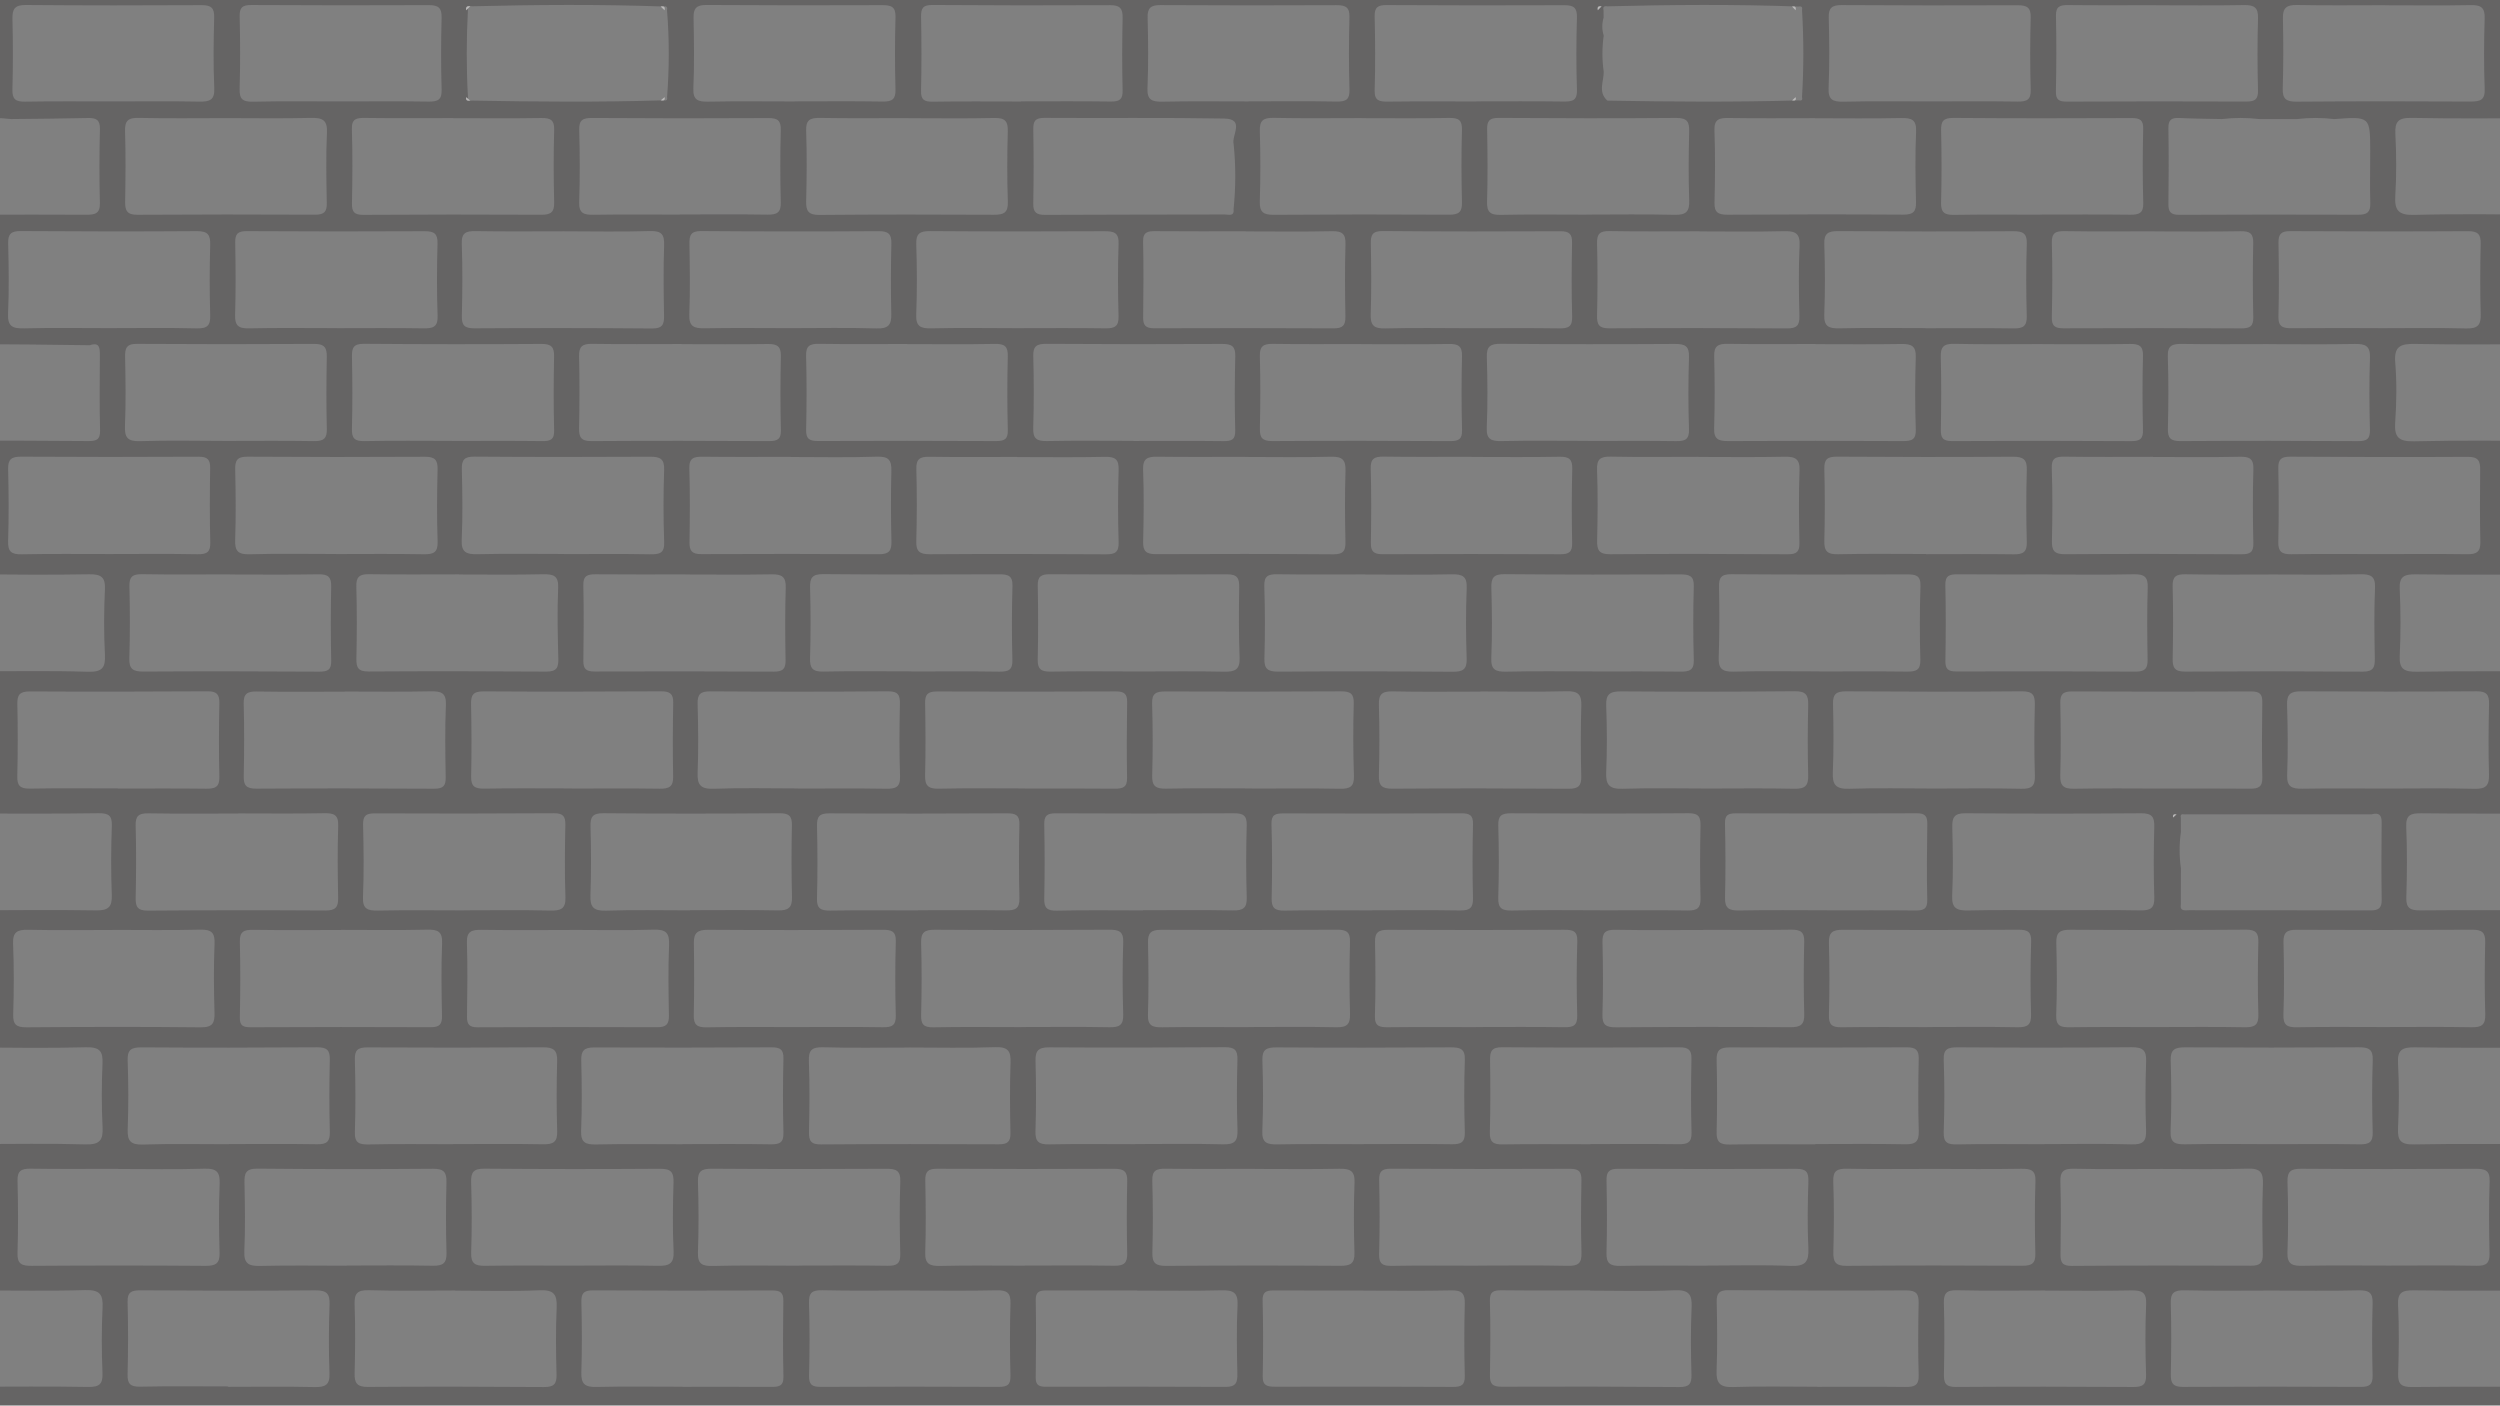 <?xml version="1.0" encoding="utf-8"?>
<!-- Generator: Adobe Illustrator 27.0.0, SVG Export Plug-In . SVG Version: 6.00 Build 0)  -->
<svg version="1.1" id="Layer_1" xmlns="http://www.w3.org/2000/svg" xmlns:xlink="http://www.w3.org/1999/xlink" x="0px" y="0px"
	 viewBox="0 0 1366 768" style="enable-background:new 0 0 1366 768;" xml:space="preserve">
<rect x="0" y="0" width="1366" height="768" fill="#808080" stroke="none"/>
<style type="text/css">
	.st0{opacity:0.5;}
	.st1{opacity:0.5;fill:#140F10;}
	.st2{fill:#F4F2F2;}
</style>
<g class="st0">
	<path class="st1" d="M49.05,188.63c-21.1-0.19-42.2-0.7-63.29-0.4c-6.57,0.09-8.48-2.24-8.12-7.83c3.49-3.75,12.72,3.25,12.82-5.26
		c0.18-15.86,1.72-31.8-0.85-47.63c-1.19-1.35-2.63-1.04-4.1-0.59c-2-0.09-3.99-0.18-5.99-0.28c-2.32-2.38-1.11-5.47-1.74-8.18
		c3.16-1.82,6.62-1.13,9.99-1.13c19.78-0.04,39.54-0.13,59.32,0.01c4.77,0.03,7.64-0.6,7.49-6.33C54.23,97.51,54.29,84,54.6,70.5
		c0.11-4.99-2.02-6.14-6.64-6.02C34,64.82,20.04,64.88,6.08,65.05c-6.82-0.8-13.64-0.8-20.46,0c-3.96-0.44-8.32-0.39-8.17-6.03
		c1.28-4.47,5.13-3.91,8.36-3.51c6.73,0.83,7.81-2.25,7.6-7.95c-0.43-11.52-0.51-23.09,0.02-34.6C-6.24,5.84-7.47,1.41-16.2,2.79
		c-1.87,0.3-4.08,0.33-5.41-2.79C452.6,0,926.24,0,1402,0c-7.73,4.88-14.63,3.06-20.73,2.64c-8.55-0.59-10.2,2.56-9.8,9.97
		c0.61,11.51,0.48,23.08,0.03,34.6c-0.24,6.13,1.08,9.25,8.22,8.28c4.01-0.55,8.19-0.31,12.27-0.04c3.58,0.23,8.96-2.03,8.62,4.87
		c-0.34,6.98-5.92,4.08-9.21,4.11c-24.56,0.26-49.14,0.46-73.69-0.01c-7.4-0.14-9.22,2.08-8.88,8.83
		c0.55,11.18,0.65,22.44-0.04,33.61c-0.5,7.98,1.54,10.8,10.48,10.56c24.21-0.64,48.45-0.26,72.67-0.07
		c3.44,0.03,8.87-2.32,8.65,4.74c-0.22,7.09-5.76,4.21-9.04,4.27c-22.48,0.43-22.47,0.32-22.49,22.18c0,6.92,0.42,13.88-0.18,20.76
		c-0.65,7.41,1.27,11.2,9.86,10.08c4.69-0.61,9.55-0.21,14.31-0.05c3.37,0.11,7.88-1.59,7.62,4.69c-0.22,5.71-4.4,3.94-7.34,3.96
		c-24.56,0.13-49.14,0.43-73.69-0.06c-8.2-0.17-11.58,1.4-10.89,10.11c0.87,10.81,0.74,21.78-0.02,32.61
		c-0.57,8.02,1.61,10.7,10.35,10.49c24.55-0.6,49.13-0.29,73.69-0.19c3.23,0.01,7.95-1.9,7.86,4.45c-0.1,6.39-4.91,3.9-8.08,4.31
		c-7.61,0.98-17.79-3.51-22.24,2.07c-3.67,4.61-1.07,13.88-1.24,21.08c-0.03,1.32-0.06,2.64-0.03,3.96
		c0.22,8.19-2.52,18.42,1.56,23.99c4.03,5.52,15.26,1.53,23.31,1.83c4.38,0.17,6.89,0.61,6.88,5.83c0,5.51-3.08,5.49-7.17,5.48
		c-24.56-0.06-49.14,0.21-73.7-0.12c-6.5-0.09-9.03,1.3-8.72,8.05c0.55,12.17,0.58,24.41,0,36.58c-0.35,7.25,2.58,8.69,9.41,8.58
		c23.88-0.38,47.76-0.19,71.66-0.22c4.34-0.01,8.72-1.14,8.55,6.01c-0.17,7-4.78,4.96-8.35,5.02c-18.44,0.32-18.46,0.27-18.55,18.1
		c-0.04,9.23,0.32,18.47-0.08,27.69c-0.24,5.56,1.53,7.88,7.45,7.29c3.71-0.38,7.51,0.07,11.25-0.1c4.76-0.21,8.36-0.39,8.32,6.35
		c-0.04,6.35-2.22,7.62-8.28,7.53c-23.2-0.34-46.41,0.01-69.61-0.32c-6.01-0.09-8.48,1.08-8.21,7.48
		c0.53,12.84,0.46,25.72,0.05,38.56c-0.19,5.94,2.28,7.07,7.78,7.02c23.2-0.22,46.41-0.12,69.61,0.02c3.57,0.02,8.35-1.97,8.61,4.91
		c0.28,7.35-4.67,5.7-8.78,5.76c-20.26,0.28-20.26,0.25-20.24,19.49c0.01,8.57,0.51,17.18-0.13,25.7c-0.51,6.82,2.17,8.64,8.66,7.95
		c4.38-0.47,8.86-0.03,13.3-0.11c3.89-0.07,7.14-0.48,7.19,5.29c0.06,6.03-3.14,6.07-7.65,6.05c-24.56-0.11-49.14,0.16-73.7-0.23
		c-6.91-0.11-9.59,1.41-9.19,8.6c0.64,11.83,0.57,23.74,0.01,35.59c-0.32,6.75,1.43,9.01,8.87,8.86
		c24.22-0.49,48.45-0.12,72.67-0.19c4.93-0.01,9.13-0.72,9.11,6.68c-0.02,6.97-3.41,7.02-8.75,7.02
		c-18.01,0.02-17.99,0.16-17.93,17.43c0.03,9.23,0.36,18.48-0.17,27.68c-0.36,6.31,2.11,8.27,8.24,7.58
		c3.37-0.38,6.85,0.21,10.22-0.13c5.87-0.6,8.47,0.8,8.39,7.37c-0.08,6.61-3.53,6.44-8.34,6.42c-24.56-0.1-49.14,0.2-73.7-0.14
		c-6.53-0.09-8.91,1.28-8.58,8.06c0.61,12.5,0.43,25.05,0.03,37.57c-0.18,5.7,1.87,7.27,7.57,7.21c24.56-0.26,49.14-0.19,73.7-0.09
		c3.92,0.02,9.01-2,9.2,5.45c0.2,8.08-5.31,5.98-9.6,6.03c-19.28,0.24-19.29,0.19-19.36,19.12c-0.03,9.23,0.23,18.47-0.1,27.69
		c-0.17,4.76,1.48,6.41,6.36,6.11c5.44-0.34,10.92,0.06,16.37-0.13c3.89-0.13,6.31,0.28,6.37,5.12c0.06,4.94-1.83,6.05-6.54,6.01
		c-24.23-0.19-48.46,0.14-72.67-0.28c-7.14-0.12-9.43,1.82-9.1,8.77c0.58,11.84,0.73,23.76-0.02,35.58c-0.51,7.9,2.66,9.17,9.9,9.03
		c23.19-0.44,46.4-0.29,69.61-0.17c3.53,0.02,8.89-2.13,8.66,4.81c-0.21,6.27-5.11,4.03-8.28,4.11
		c-18.06,0.46-18.09,0.38-18.15,17.46c-0.03,9.23,0.38,18.48-0.08,27.69c-0.3,5.87,1.27,8.63,7.81,7.93
		c4.04-0.43,8.18-0.13,12.28-0.06c2.93,0.05,6.25-0.78,6.43,3.99c0.21,5.26-3.28,4.78-6.73,4.77c-23.2-0.03-46.42,0.34-69.6-0.25
		c-9.02-0.23-12.7,1.71-11.9,11.19c0.95,11.13,0.7,22.42,0.07,33.6c-0.41,7.23,2.46,8.59,9.25,8.49
		c23.54-0.35,47.08-0.16,70.63-0.04c3.59,0.02,8.79-1.94,8.31,5.02c-0.45,6.48-5.45,3.66-8.42,3.73
		c-18.07,0.46-18.08,0.33-18.08,17.65c0,9.56,0.36,19.13-0.08,28.67c-0.23,5.12,1.05,7.38,6.64,6.79c3.37-0.36,6.82-0.1,10.23-0.05
		c4.88,0.06,9.97-1.59,9.96,6.85c-0.01,7.89-4.16,7.3-9.54,7.28c-24.23-0.12-48.46,0.11-72.67-0.22c-6.16-0.09-8.29,1.38-8.03,7.63
		c0.53,12.51,0.46,25.06,0.03,37.57c-0.21,6.06,1.7,7.93,8.07,7.84c24.56-0.32,49.13-0.07,73.7-0.12c4.57-0.01,8.55-0.72,8.42,6.22
		c-0.11,6.24-2.19,7.64-8.29,7.64c-18.1,0.02-18.09,0.28-18.04,17.39c0.02,9.23,0.37,18.48-0.18,27.68
		c-0.38,6.31,2.02,8.28,8.16,7.52c3.03-0.37,6.14,0.12,9.2-0.1c5.83-0.44,9.31,0.22,9.23,7.65c-0.08,7.38-4.12,6.75-9.05,6.74
		c-24.56-0.04-49.14,0.22-73.7-0.1c-6.25-0.08-8.25,1.44-8,7.64c0.51,12.51,0.5,25.06-0.02,37.57c-0.26,6.27,2,7.72,8.11,7.64
		c24.56-0.31,49.13-0.09,73.7-0.2c5.1-0.02,8.93-0.36,8.89,6.88c-0.03,6.79-2.9,7.18-8.51,7.18c-20.58-0.02-20.59,0.15-20.69,19.83
		c-0.02,4.62-0.15,9.24,0.02,13.84c0.17,4.56,0.46,8.12-6.53,8.09c-6.67-0.02-8.04-2.38-7.75-8.14c0.44-8.88-0.04-17.8,0.21-26.7
		c0.13-4.66-0.64-7.2-6.53-7.15c-32.41,0.24-64.83,0.18-97.25,0.02c-4.93-0.02-6.56,1.68-6.44,6.34c0.24,9.55-0.22,19.13,0.12,28.68
		c0.18,5.04-1.17,7.03-6.78,6.88c-5.02-0.13-7.44-1.02-7.19-6.53c0.43-9.54-0.09-19.12,0.28-28.67c0.2-5.26-1.82-6.74-7.09-6.71
		c-32.07,0.2-64.15,0.28-96.22,0.01c-6.35-0.05-7.23,2.58-7.08,7.67c0.28,9.22-0.29,18.47,0.13,27.68c0.24,5.55-2.22,6.46-7.22,6.53
		c-5.35,0.07-7.18-1.57-6.96-6.78c0.4-9.22-0.11-18.47,0.26-27.68c0.21-5.32-1.04-7.57-7.23-7.51c-31.73,0.32-63.46,0.37-95.19,0.11
		c-6.4-0.05-8.27,1.89-7.96,7.89c0.47,8.88-0.07,17.8,0.13,26.69c0.1,4.47-0.16,7.54-6.31,7.28c-5.17-0.22-8.32-0.71-8-6.93
		c0.5-9.54-0.03-19.12,0.28-28.67c0.14-4.63-1.28-6.38-6.33-6.35c-32.41,0.22-64.83,0.29-97.24,0.1c-5.24-0.03-6.27,1.87-6.14,6.33
		c0.24,9.22-0.15,18.46,0.09,27.69c0.13,4.94-0.41,7.74-6.91,7.92c-7.15,0.2-7.56-3.01-7.38-8.3c0.32-8.89-0.07-17.8,0.21-26.7
		c0.15-4.75-0.73-7.09-6.6-7.03c-32.41,0.29-64.83,0.31-97.24,0.08c-5.82-0.04-6.77,2.18-6.61,7.01c0.3,9.55-0.18,19.13,0.16,28.67
		c0.17,4.88-1.64,6.36-6.47,6.11c-4.35-0.23-8.05,0.07-7.76-6.06c0.45-9.54,0-19.12,0.24-28.67c0.12-4.64-0.62-7.17-6.55-7.12
		c-32.41,0.26-64.83,0.2-97.24,0.04c-5.03-0.03-6.51,1.89-6.42,6.43c0.18,9.56-0.29,19.13,0.1,28.67c0.21,5.22-1.47,6.9-6.9,6.75
		c-4.99-0.13-7.44-1.05-7.18-6.57c0.45-9.54-0.11-19.13,0.3-28.67c0.22-5.3-1.75-6.66-7.02-6.63c-32.41,0.2-64.83,0.18-97.24,0.01
		c-4.51-0.02-5.94,1.38-5.86,5.6c0.19,9.89-0.25,19.79,0.13,29.66c0.21,5.4-1.91,6.65-7.11,6.57c-5.04-0.08-7.43-1.11-7.19-6.59
		c0.42-9.54-0.12-19.13,0.28-28.67c0.22-5.35-1.9-6.64-7.1-6.6c-31.73,0.23-63.46,0.32-95.19,0.08c-6.36-0.05-8.29,1.97-8.02,7.93
		c0.43,9.21-0.16,18.46,0.15,27.68c0.16,4.77-1.43,6.35-6.38,6.13c-4.52-0.2-7.93-0.15-7.64-6.13c0.44-9.21-0.12-18.47,0.31-27.68
		c0.26-5.84-1.41-8.1-7.94-8.04c-31.39,0.31-62.78,0.4-94.17-0.01c-7.29-0.1-8.48,2.59-8.22,8.59c0.39,8.88-0.25,17.81,0.14,26.69
		c0.24,5.45-2.05,6.55-7.15,6.6c-5.23,0.05-7.24-1.29-7-6.62c0.42-9.54-0.11-19.13,0.26-28.67c0.21-5.24-1.62-6.64-6.97-6.59
		c-32.07,0.27-64.15,0.34-96.22,0.09c-5.97-0.05-7.46,1.8-7.21,7.25c0.42,9.54-0.22,19.13,0.19,28.67c0.22,5.24-2.19,5.93-6.67,5.81
		c-4.46-0.11-8-0.03-7.72-6.08c0.44-9.54-0.02-19.12,0.25-28.67c0.13-4.75-0.83-7.1-6.65-7.05c-32.07,0.28-64.15,0.28-96.22,0.11
		c-5.44-0.03-7.08,1.83-6.93,6.87c0.29,9.22-0.31,18.47,0.14,27.68c0.28,5.76-1.87,7.18-7.57,7.25c-5.69,0.07-6.91-1.98-6.73-6.91
		c0.34-9.22-0.18-18.47,0.26-27.68c0.28-5.54-1.43-8.1-7.35-7.16c-6.04,0.95-8.4-0.98-8.36-7.38c0.03-6.51,3.44-6.61,8.34-6.58
		c20.47,0.14,40.95-0.2,61.42,0.26c6.87,0.15,8.67-1.9,8.36-8.3c-0.53-11.18-0.87-22.47,0.12-33.6c0.86-9.67-3.28-11.36-12.05-11.11
		c-19.09,0.54-38.21,0.06-57.32,0.25c-5.33,0.05-8.98,0.04-8.96-7.01c0.02-6.57,2.81-8.21,8.56-7.36
		c7.93,1.17,10.64-1.67,10.13-9.57c-0.73-11.49-0.62-23.09-0.03-34.6c0.37-7.04-2.09-9.5-9.16-8.64c-5.56,0.67-9.7,0.16-9.5-7.48
		c0.2-7.86,5.21-6.11,9.68-6.12c20.47-0.06,40.95-0.26,61.42,0.04c6.33,0.09,8.26-1.96,8.08-7.95c-0.4-12.85-0.38-25.72-0.01-38.56
		c0.15-5.41-2.03-6.51-7.11-6.45c-21.15,0.24-42.31-0.04-63.46,0.21c-5.77,0.07-8.62-0.85-8.51-7.45c0.1-6.3,3.17-7.4,8.2-6.62
		c8.39,1.29,10.47-2.25,10.05-9.87c-0.63-11.51-0.64-23.09-0.01-34.6c0.39-7.04-1.85-9.31-9.05-8.74c-3.19,0.25-8.97,2.85-9-4.21
		c-0.03-6.95,5.52-4.42,8.96-4.46c21.15-0.2,42.31-0.32,63.46-0.01c6.05,0.09,8.53-1.25,8.3-7.59c-0.46-12.84-0.41-25.72,0.01-38.56
		c0.19-5.9-2.26-7.07-7.75-7.01c-21.5,0.26-43,0.2-64.48,0.05c-3.25-0.02-8.2,1.89-8.41-4.18c-0.19-6.13,4.74-4.82,8.01-4.39
		c8.41,1.1,10.36-2.39,9.95-9.92c-0.62-11.51-0.42-23.08-0.03-34.6c0.19-5.94-0.76-9.32-8.17-8.69c-3.57,0.3-10.11,2.93-9.7-4.59
		c0.39-7.2,6.75-4.07,10.37-4.13c20.12-0.31,40.26-0.41,60.39,0.07c7.27,0.17,10.37-1.15,9.88-9.02
		c-0.75-12.15-0.5-24.39-0.08-36.58c0.2-6.04-1.72-7.9-8.09-7.78c-21.49,0.39-42.99,0.19-64.48,0.15c-3.86-0.01-8.29,1.25-8.31-5.39
		c-0.02-6.41,4-6.07,8.09-5.51c6.79,0.93,7.9-2.11,7.69-7.88c-0.43-12.18-0.43-24.4,0-36.58c0.21-6.14-1.16-9.48-8.29-8.46
		c-4.86,0.7-7.58-0.7-7.4-6.34c0.18-5.78,3.94-5.13,7.67-5.13c20.82-0.02,41.63-0.25,62.43,0.13c6.4,0.12,8.17-1.71,7.91-7.8
		c-0.5-11.85-0.52-23.75,0.05-35.59c0.34-7.09-1.44-9.77-9.43-9.54c-19.78,0.58-39.57,0.17-59.37,0.19
		c-4.74,0.01-9.41,1.16-9.44-6.45c-0.03-6.78,3.11-7.99,8.66-7.17c7.61,1.12,10.07-1.59,9.62-9.14
		c-0.83-11.79-0.73-23.71-0.12-35.55c0.35-6.73-2.05-8.78-8.61-8.14c-5.22,0.51-9.92,0.79-9.65-7.2c0.25-7.69,4.97-6.32,9.6-6.32
		c19.79-0.01,39.59-0.41,59.37,0.18c8.05,0.24,9.73-2.48,9.37-9.56c-0.58-11.51-0.55-23.09-0.03-34.6c0.31-6.77-1.56-9.09-8.98-8.91
		c-20.12,0.51-40.25,0.25-60.39,0.1c-3.6-0.03-8.4,1.84-8.78-4.95c-0.4-6.93,3.95-6.66,8.44-6.16c6.09,0.68,7.37-1.94,7.22-7.3
		c-0.36-12.85-0.41-25.72,0.03-38.56c0.18-5.49-1.1-7.93-7.18-7.35c-3.78,0.36-8.42,1.57-8.51-5.08c-0.1-7.36,5.1-5.52,9.17-5.54
		c21.83-0.1,43.68-0.3,65.51,0.05c6.78,0.11,8.77-2.02,8.54-8.43c-0.47-12.51-0.44-25.06,0.02-37.57c0.21-5.67-1.51-7.19-7.33-7.1
		c-22.17,0.34-44.36,0.18-66.53,0.17c-4.63,0-9.3,1.21-9.48-6.45c-0.18-7.91,4.24-7.88,9.61-7.18c6.95,0.91,8.76-1.87,8.51-8.26
		c-0.48-11.85-0.61-23.76,0.04-35.59c0.41-7.35-1.64-10.28-9.53-9.3c-3.45,0.43-8.32,2.15-8.53-4.84c-0.2-7.08,4.28-6.08,8.66-6.08
		c20.47,0.01,40.96-0.39,61.42,0.24c8.04,0.25,9.76-2.28,9.39-9.45c-0.61-11.84-0.55-23.74,0-35.59c0.32-6.7-2.13-8.34-8.71-8.22
		c-20.47,0.36-40.95,0.2-61.42,0.01c-3.52-0.03-8.6,2.33-9.28-4.36c-0.64-6.24,2.73-7.32,7.97-6.77c4.38,0.46,4.91-2.13,4.88-5.54
		c-0.1-13.52-0.2-27.03,0.02-40.55c0.08-4.88-1.16-7.31-6.81-7c-8.13,0.44-6.79-4.11-4.42-8.86c22.79,0.07,45.58,0.07,68.37,0.28
		c4.4,0.04,6.89-0.48,6.75-5.76c-0.37-13.8-0.15-27.61-0.11-41.42C54.54,190.2,54.5,186.8,49.05,188.63z M1214.01,444.96
		c-6.83,0-13.65,0.01-20.47,0.01c-1.51-0.31-2.29,0.13-1.94,1.74c0.01,2.64,0.03,5.27,0.04,7.91c-0.93,6.6-0.93,13.2,0,19.8
		c-0.01,6.59-0.03,13.17-0.04,19.76c-0.62,3.94,2.41,3.17,4.58,3.17c33.04,0.04,66.08-0.01,99.12,0.1c4.27,0.01,6.11-1.22,6.05-5.64
		c-0.2-14.15-0.15-28.3-0.02-42.45c0.04-3.95-1.37-5.55-5.44-4.41c-6.82,0-13.63,0.01-20.45,0.01c-6.84,0-13.66,0-20.5,0
		c-6.82,0-13.63,0-20.45,0C1227.69,444.96,1220.85,444.96,1214.01,444.96z M1275.45,895.73c-6.82-0.97-13.64-0.98-20.47,0
		c-5.86-1.31-4.92,2.86-4.94,5.93c-0.06,13.42,0.19,26.85-0.05,40.26c-0.09,4.71,1.59,6.36,6.38,6.22
		c13.18-0.4,26.37-0.53,39.55-0.77c6.83,1.01,13.65,1.04,20.48,0.01c12.84,0.23,25.69,0.4,38.52,0.74c3.99,0.11,5.32-1.57,5.22-5.25
		c-0.32-11.09-0.44-22.19-0.64-33.29c0.8-3.96,1.03-7.91-0.04-11.86c0.33-1.69-0.39-2.35-2.12-2.01
		c-6.83-0.95-13.64-0.95-20.46,0.02c-6.83-0.94-13.65-0.94-20.48,0c-6.83-0.98-13.64-0.98-20.47,0
		C1289.1,894.79,1282.28,894.79,1275.45,895.73z M179.46,1245.84c0.84-6.58,0.86-13.17-0.01-19.75c1.62-5.23-0.44-7.03-5.99-7.01
		c-32.35,0.12-64.71,0.13-97.06-0.13c-5.67-0.05-6.86,2.1-6.71,6.98c0.31,9.86,0.09,19.74,0.09,29.61c0,17.14,0,17.14,18.21,15.81
		c6.82,0.01,13.63,0.02,20.45,0.02c6.84-0.01,13.66-0.02,20.5-0.02c6.82,0,13.63,0.01,20.45,0.01c2,0.15,3.98,0.43,5.98,0.45
		C181.6,1272.06,181.6,1272.05,179.46,1245.84z M1234.49,65.05c-6.82-0.8-13.64-0.8-20.46,0c-7.81-0.17-15.63-0.19-23.42-0.59
		c-4.47-0.23-5.87,1.36-5.8,5.65c0.22,13.81,0.18,27.62,0.01,41.43c-0.05,4.14,1.26,5.86,5.81,5.84
		c32.67-0.15,65.34-0.17,98.01-0.05c4.82,0.02,6.62-1.47,6.49-6.23c-0.28-9.53-0.02-19.07-0.04-28.6
		c-0.05-18.89-0.07-18.89-19.64-17.44c-6.82-0.8-13.64-0.81-20.46,0C1248.15,65.05,1241.33,65.05,1234.49,65.05z M1112.15,1186.54
		c1.03-6.61,1.02-13.22,0-19.83c1.73-14.68,1.73-14.71-12.94-14.56c-2.67,0.03-5.34,0.39-8.02,0.59c-6.83-1.03-13.65-1.03-20.48,0
		c-6.83-1-13.65-1-20.47,0c-6.83-1.03-13.65-1.03-20.48,0c-27.25-2.66-27.25-2.66-27.25,23.36c0,1.64,0,3.28,0,4.92
		c-0.06,25.7-0.06,25.7,27.26,23.32c6.82,0.93,13.64,0.93,20.46,0c6.83,0.9,13.66,0.9,20.49,0c6.82,0.93,13.64,0.93,20.46,0
		C1116.85,1205.27,1113.3,1208.01,1112.15,1186.54z M674.07,78.83c-1.29-4.89,6.4-13.85-5.16-14.06
		c-32.7-0.58-65.44-0.14-98.16-0.36c-5.16-0.04-6.25,1.82-6.16,6.32c0.23,13.5,0.24,27-0.01,40.5c-0.09,4.76,1.63,6.21,6.49,6.18
		c32.72-0.19,65.44-0.11,98.16-0.22c1.93-0.01,5.28,1.31,4.8-2.85C675.22,102.5,675.3,90.67,674.07,78.83z M876.17,5.62
		c0.02,1.31,0.03,2.63,0.04,3.94c-0.93,3.3-0.99,6.59,0.06,9.88c-0.94,6.6-0.94,13.2,0,19.8c0.04,5.32-3.25,11.04,1.99,15.74
		c34.8,0.62,69.62,0.86,104.42-0.12c1.5,0.27,2.46-0.01,1.94-1.79c0.98-15.83,0.96-31.65,0.02-47.48c0.34-1.58-0.16-2.4-1.98-2.02
		c-34.79-1.27-69.6-1-104.39-0.12C876.39,3.1,875.72,3.85,876.17,5.62z M255.68,53.07c-0.35,1.83,0.65,2.18,2.23,1.9
		c34.81,0.63,69.63,0.91,104.43-0.14c1.53,0.33,2.52,0.06,2.15-1.77c1.22-15.82,1.26-31.63-0.03-47.45c0.4-1.77-0.3-2.48-2.15-2.06
		c-34.79-1.24-69.59-0.97-104.39-0.12c-1.91-0.38-2.56,0.45-2.27,2.19C254.83,21.45,254.8,37.26,255.68,53.07z M185.31,822.09
		c0,0.02,0,0.03,0,0.05c16.34,0,32.69-0.25,49.03,0.13c5.91,0.14,7.51-1.65,7.35-7.2c-0.4-13.15-0.28-26.31-0.05-39.47
		c0.07-4.4-0.8-6.49-6.07-6.46c-32.68,0.19-65.37,0.16-98.05-0.02c-4.93-0.03-6.38,1.5-6.27,6.22c0.32,13.15,0.56,26.33-0.08,39.46
		c-0.33,6.67,2.37,7.52,8.19,7.4C154.67,821.87,169.99,822.09,185.31,822.09z M186.35,508.09c0,0.02,0,0.04,0,0.06
		c-16.02,0-32.03,0.15-48.04-0.09c-5.03-0.08-7.4,0.96-7.26,6.44c0.33,13.82,0.29,27.66-0.01,41.48c-0.1,4.69,2.02,5.33,6.08,5.32
		c32.72-0.13,65.42-0.2,98.14-0.03c5.07,0.03,6.33-1.69,6.24-6.27c-0.25-13.16-0.48-26.35,0.06-39.5c0.26-6.43-2.16-7.67-8.17-7.53
		C217.7,508.33,202.02,508.09,186.35,508.09z M806.34,822.09c0,0.02,0,0.04,0,0.06c16.03,0,32.06-0.14,48.09,0.08
		c4.88,0.07,7.53-0.62,7.38-6.3c-0.37-13.5-0.28-27.02-0.02-40.52c0.09-4.7-1.53-6.26-6.42-6.24c-32.4,0.14-64.8,0.17-97.2-0.08
		c-5.56-0.04-6.94,1.87-6.84,6.86c0.28,13.17,0.32,26.36-0.01,39.54c-0.13,5.18,1.56,6.81,6.95,6.71
		C774.28,821.89,790.32,822.09,806.34,822.09z M807.59,691.56c0-0.01,0-0.03,0-0.04c16.33,0,32.66-0.24,48.99,0.13
		c5.78,0.13,7.72-1.4,7.55-7.11c-0.39-13.14-0.25-26.3-0.03-39.44c0.07-4.44-0.95-6.49-6.14-6.47c-32.66,0.16-65.32,0.13-97.98-0.05
		c-4.84-0.03-6.5,1.41-6.4,6.18c0.29,13.47,0.36,26.96-0.03,40.43c-0.15,5.46,1.97,6.57,7.1,6.48
		C776.28,691.38,791.94,691.56,807.59,691.56z M867.7,240.89c0,0.02,0,0.03,0,0.05c16.04,0,32.06-0.15,48.09,0.09
		c5.06,0.08,7.26-0.97,7.08-6.49c-0.43-13.17-0.42-26.37,0-39.54c0.18-5.9-2.17-7.1-7.72-7.07c-31.72,0.19-63.44,0.18-95.16-0.08
		c-5.74-0.05-7.76,1.46-7.59,7.18c0.39,12.84,0.5,25.72-0.04,38.55c-0.28,6.5,2.36,7.56,8.28,7.42
		C836.31,240.65,852.01,240.89,867.7,240.89z M809.69,1018.67c0,0.01,0,0.03,0,0.04c-16.34,0-32.68,0.17-49.03-0.1
		c-5.22-0.09-7.2,1.29-7.07,6.62c0.34,13.48,0.25,26.97-0.02,40.45c-0.1,4.83,1.75,6.15,6.52,6.12c32.34-0.17,64.69-0.22,97.02-0.03
		c5.36,0.03,7.15-1.55,7.04-6.72c-0.3-13.15-0.4-26.32,0.03-39.47c0.18-5.77-1.92-7.14-7.52-7.03
		C841.01,1018.88,825.35,1018.67,809.69,1018.67z M126.88,1009.8c0-0.01,0-0.03,0-0.04c16.04,0,32.07-0.24,48.11,0.13
		c5.85,0.13,7.62-1.57,7.46-7.21c-0.4-13.17-0.37-26.37,0-39.55c0.15-5.39-1.93-6.54-7.08-6.5c-31.73,0.22-63.46,0.28-95.19,0.03
		c-6.16-0.05-8.36,1.48-8.13,7.69c0.47,12.51,0.54,25.06-0.02,37.57c-0.31,6.84,2.35,8.21,8.81,8.03
		C96.17,1009.51,111.53,1009.8,126.88,1009.8z M1115.81,188.04c0-0.01,0-0.03,0-0.04c-16,0-31.99,0.24-47.98-0.13
		c-5.94-0.14-7.55,1.76-7.4,7.3c0.38,13.14,0.26,26.3,0.04,39.45c-0.08,4.44,0.91,6.42,6.11,6.39c32.66-0.19,65.34-0.17,98,0.02
		c4.89,0.03,6.45-1.35,6.34-6.11c-0.3-13.47-0.35-26.96,0.01-40.44c0.14-5.42-2.03-6.62-7.15-6.54
		C1147.8,188.2,1131.8,188.04,1115.81,188.04z M560.81,1018.66c0,0.02,0,0.04,0,0.06c-15.68,0-31.36,0.25-47.03-0.12
		c-6.09-0.15-8.46,1.3-8.21,7.62c0.5,12.82,0.44,25.68,0.05,38.51c-0.18,5.8,2,7.16,7.65,7.11c31.35-0.26,62.7-0.31,94.05-0.05
		c6.5,0.05,9.02-1.35,8.69-8.17c-0.61-12.48-0.59-25.03-0.01-37.52c0.31-6.48-2.24-7.67-8.17-7.55
		C592.17,1018.88,576.49,1018.66,560.81,1018.66z M1181.17,638.72c-15.99,0-31.98,0.24-47.96-0.13c-5.88-0.13-7.59,1.64-7.42,7.24
		c0.4,13.13,0.25,26.29,0.07,39.43c-0.06,4.37,0.84,6.47,6.14,6.43c32.65-0.25,65.31-0.25,97.96-0.11c4.91,0.02,6.51-1.52,6.43-6.2
		c-0.23-12.81-0.41-25.64,0.07-38.44c0.23-6.31-1.43-8.62-8.36-8.4C1212.47,639.04,1196.81,638.7,1181.17,638.72z M1119.99,1009.77
		c16,0,31.99-0.16,47.98,0.09c5.09,0.08,7.3-1.04,7.14-6.5c-0.38-13.47-0.28-26.96-0.04-40.44c0.08-4.66-1.53-6.31-6.43-6.28
		c-32.33,0.16-64.66,0.24-96.98-0.02c-6.29-0.05-7.18,2.54-7.08,7.66c0.28,12.82,0.36,25.65-0.03,38.46
		c-0.16,5.6,1.61,7.29,7.46,7.15C1088,1009.51,1104,1009.76,1119.99,1009.77z M806.66,561.22c0-0.01,0-0.03,0-0.04
		c16.01,0,32.02-0.16,48.03,0.1c5.09,0.08,7.26-1,7.11-6.47c-0.38-13.48-0.39-26.99,0.04-40.47c0.18-5.7-2.44-6.35-7.28-6.32
		c-32.01,0.16-64.03,0.21-96.05,0.03c-5.22-0.03-7.31,1.32-7.2,6.59c0.26,13.49,0.36,26.99-0.06,40.47
		c-0.18,5.81,2.68,6.24,7.4,6.18C774.64,561.11,790.65,561.22,806.66,561.22z M871.96,1009.75c16.03,0,32.04-0.2,48.06,0.11
		c5.42,0.1,7.09-1.6,6.97-6.75c-0.31-13.17-0.26-26.35,0-39.52c0.1-4.93-1.2-7.01-6.81-6.97c-32.38,0.23-64.77,0.21-97.15,0.07
		c-4.9-0.02-6.49,1.59-6.41,6.27c0.24,13.17,0.46,26.36-0.08,39.51c-0.26,6.57,2.51,7.54,8.36,7.41
		C840.59,1009.55,856.28,1009.77,871.96,1009.75z M560,430.81c0,0.02,0,0.04,0,0.06c16.35,0,32.7-0.1,49.05,0.07
		c4.51,0.05,6.88-0.81,6.78-5.91c-0.26-13.82-0.15-27.64,0.04-41.46c0.06-4.24-1.51-5.8-5.94-5.78c-32.7,0.13-65.4,0.18-98.1,0.03
		c-5.03-0.02-6.43,1.77-6.35,6.35c0.23,13.16,0.33,26.33-0.01,39.49c-0.14,5.58,1.67,7.41,7.53,7.28
		C528.66,430.58,544.33,430.81,560,430.81z M680.65,126.44c0-0.03,0-0.05,0-0.08c-16.37,0-32.75,0.09-49.12-0.06
		c-4.31-0.04-7.06,0.34-6.94,5.69c0.32,13.83,0.18,27.68,0.03,41.52c-0.05,4.13,1.31,5.87,5.87,5.86
		c32.75-0.12,65.49-0.12,98.24,0.04c4.95,0.02,6.5-1.67,6.41-6.33c-0.24-13.18-0.36-26.37,0.04-39.54c0.17-5.63-1.62-7.36-7.46-7.22
		C712.03,126.68,696.34,126.44,680.65,126.44z M747.95,1009.83c0-0.02,0-0.05,0-0.07c16.02,0,32.03-0.21,48.04,0.11
		c5.45,0.11,7.02-1.64,6.9-6.74c-0.31-13.16-0.25-26.34-0.02-39.5c0.08-4.73-0.76-7.06-6.58-7.01c-32.37,0.27-64.74,0.25-97.11,0.06
		c-5.39-0.03-7.03,1.66-6.91,6.79c0.32,13.16,0.42,26.34-0.02,39.5c-0.19,5.9,2.15,7.07,7.65,6.97
		C715.92,1009.64,731.95,1009.83,747.95,1009.83z M928.59,126.44c0-0.02,0-0.05,0-0.07c-16.34,0-32.68,0.19-49.03-0.11
		c-5.34-0.1-7.06,1.41-6.93,6.65c0.35,13.15,0.31,26.32,0,39.47c-0.11,4.91,0.99,7.06,6.66,7.02c32.34-0.2,64.69-0.18,97.03,0.05
		c5.39,0.04,7.02-1.59,6.89-6.74c-0.33-12.82-0.52-25.67,0.09-38.48c0.34-6.92-2.45-8.08-8.75-7.91
		C959.24,126.71,943.92,126.44,928.59,126.44z M1052.15,179.28c0,0.03,0,0.05,0,0.08c16.03,0,32.06-0.15,48.09,0.09
		c5.16,0.08,7.32-1.25,7.18-6.65c-0.35-13.17-0.41-26.37,0.02-39.54c0.19-6.01-2.31-6.97-7.79-6.93
		c-31.72,0.2-63.44,0.18-95.16-0.05c-5.56-0.04-7.9,1.18-7.7,7.06c0.42,12.84,0.49,25.71-0.01,38.55c-0.25,6.44,2.34,7.65,8.31,7.52
		C1020.76,179.04,1036.46,179.28,1052.15,179.28z M251.37,1009.8c0-0.01,0-0.03,0-0.04c16.04,0,32.07-0.13,48.1,0.08
		c4.93,0.06,7.51-0.79,7.35-6.42c-0.38-13.51-0.3-27.03-0.06-40.54c0.08-4.75-1.65-6.27-6.52-6.25
		c-32.41,0.18-64.82,0.25-97.23,0.03c-5.71-0.04-6.8,2.15-6.7,7c0.25,13.18,0.3,26.37-0.01,39.55c-0.12,5.17,1.56,6.8,6.97,6.69
		C219.29,1009.6,235.33,1009.8,251.37,1009.8z M1299.38,179.29c0,0.01,0,0.03,0,0.04c16.02,0,32.03-0.29,48.03,0.14
		c6.4,0.17,8.24-1.83,8.06-7.81c-0.39-12.83-0.3-25.67-0.02-38.51c0.11-5.05-1.45-6.87-6.93-6.84c-32.36,0.2-64.73,0.15-97.1-0.02
		c-4.87-0.03-6.54,1.51-6.46,6.23c0.24,13.49,0.33,27-0.03,40.48c-0.15,5.68,2.63,6.4,7.44,6.34
		C1268.04,179.18,1283.71,179.29,1299.38,179.29z M748.2,833.02c0,0.01,0,0.02,0,0.03c-16.04,0-32.07,0.31-48.09-0.15
		c-6.49-0.19-8.1,1.82-7.87,7.83c0.48,12.51,0.46,25.05,0.01,37.56c-0.2,5.84,1.07,8.05,7.72,7.98c31.72-0.32,63.44-0.22,95.17,0.01
		c5.39,0.04,7.97-0.82,7.76-6.85c-0.45-13.17-0.43-26.37,0.01-39.54c0.19-5.89-2.1-7.09-7.64-6.98
		C779.59,833.22,763.89,833.02,748.2,833.02z M247.13,240.9c0,0.01,0,0.02,0,0.03c16.33,0,32.67-0.12,49.01,0.08
		c4.53,0.06,6.78-0.69,6.64-5.83c-0.35-13.47-0.29-26.96-0.03-40.44c0.09-5-1.37-6.85-6.89-6.82c-32.33,0.21-64.67,0.19-96.99-0.07
		c-5.78-0.05-6.66,2.26-6.56,7.04c0.26,13.15,0.32,26.31-0.02,39.45c-0.13,5.15,1.41,6.79,6.86,6.68
		C215.13,240.68,231.13,240.9,247.13,240.9z M251.94,833c0,0.02,0,0.03,0,0.05c-16.33,0-32.66,0.14-48.99-0.09
		c-4.68-0.06-6.74,1.02-6.64,5.96c0.26,13.8,0.29,27.61-0.01,41.41c-0.11,5.18,2.44,5.84,6.86,5.83c32.32-0.09,64.64-0.13,96.96,0.1
		c5.74,0.04,6.75-2.33,6.66-7.12c-0.23-12.81-0.36-25.64,0.04-38.45c0.18-5.9-1.46-8.04-7.93-7.85
		C283.25,833.31,267.59,833,251.94,833z M495.63,188.02c0-0.02,0-0.04,0-0.06c-16.02,0-32.03,0.16-48.04-0.09
		c-5.13-0.08-7.29,1.11-7.14,6.56c0.37,13.49,0.32,26.99,0.02,40.48c-0.1,4.89,1.77,6.08,6.52,6.06c32.37-0.15,64.74-0.12,97.1,0.03
		c4.61,0.02,6.71-0.89,6.58-5.94c-0.34-13.49-0.34-26.99-0.01-40.48c0.12-5.23-1.65-6.77-7-6.67
		C527.67,188.22,511.65,188.02,495.63,188.02z M497.95,366.84c0,0.02,0,0.04,0,0.06c16.01,0,32.01-0.16,48.02,0.09
		c5.03,0.08,7.37-0.87,7.21-6.41c-0.37-13.48-0.35-26.98,0.04-40.46c0.16-5.67-2.52-6.34-7.37-6.32c-32.01,0.13-64.02,0.2-96.03-0.1
		c-6.15-0.06-7.34,2.15-7.19,7.46c0.34,12.82,0.37,25.67-0.02,38.49c-0.16,5.5,1.39,7.44,7.33,7.3
		C465.94,366.61,481.94,366.84,497.95,366.84z M184.09,179.29c0,0.01,0,0.02,0,0.03c15.7,0,31.39-0.16,47.08,0.09
		c5.3,0.09,8.16-0.59,7.94-6.82c-0.48-13.17-0.39-26.37-0.05-39.55c0.13-5.25-1.69-6.74-7-6.71c-32.41,0.18-64.83,0.16-97.25-0.04
		c-5.02-0.03-6.38,1.62-6.29,6.26c0.25,13.18,0.33,26.38-0.06,39.56c-0.16,5.62,1.64,7.43,7.52,7.31
		C152.02,179.06,168.06,179.29,184.09,179.29z M308.05,126.38c-16,0-31.99,0.18-47.98-0.1c-5.43-0.1-7.98,0.85-7.76,6.91
		c0.47,13.14,0.36,26.3,0.04,39.45c-0.12,5.12,1.46,6.79,6.91,6.76c32.33-0.2,64.66-0.19,96.98,0.09c5.81,0.05,6.69-2.28,6.6-7.02
		c-0.24-12.82-0.4-25.65,0.04-38.46c0.2-5.94-1.39-7.96-7.88-7.76C339.36,126.73,323.7,126.4,308.05,126.38z M431.96,179.3
		c15.66,0,31.32-0.33,46.96,0.16c6.54,0.21,8.22-2.03,8.09-7.86c-0.3-12.82-0.26-25.65,0.04-38.47c0.12-5.07-1.44-6.85-6.91-6.82
		c-32.33,0.2-64.67,0.2-96.99-0.06c-5.94-0.05-6.51,2.57-6.44,7.16c0.2,12.82,0.42,25.66-0.08,38.46c-0.25,6.47,2.5,7.62,8.36,7.51
		C400.64,179.09,416.3,179.29,431.96,179.3z M436.01,430.81c0,0.02,0,0.04,0,0.06c16,0,32-0.18,48,0.1c5.4,0.1,8-0.83,7.78-6.87
		c-0.46-13.14-0.35-26.31-0.08-39.46c0.1-4.86-0.94-6.95-6.63-6.91c-32.34,0.26-64.68,0.25-97.01,0.03c-5.48-0.04-7.03,1.7-6.9,6.79
		c0.33,12.49,0.52,25.01,0.01,37.48c-0.28,6.71,1.44,9.22,8.88,8.95C405.36,430.41,420.69,430.81,436.01,430.81z M1053.27,561.22
		c0-0.01,0-0.03,0-0.04c16.33,0,32.67-0.22,49.01,0.12c5.76,0.12,7.66-1.46,7.49-7.15c-0.4-13.14-0.37-26.31,0.05-39.45
		c0.17-5.3-1.56-6.74-6.88-6.7c-31.99,0.21-63.98,0.23-95.97,0.03c-5.65-0.04-7.81,1.42-7.65,7.17c0.38,13.14,0.37,26.31,0,39.45
		c-0.15,5.3,1.73,6.75,6.99,6.66C1021.96,561.05,1037.62,561.22,1053.27,561.22z M808.95,377.82c0,0.02,0,0.04,0,0.07
		c-16.04,0-32.07,0.23-48.1-0.12c-5.93-0.13-7.59,1.8-7.43,7.35c0.37,12.84,0.38,25.71,0,38.56c-0.16,5.6,1.61,7.31,7.46,7.26
		c32.06-0.23,64.14-0.19,96.2,0.04c5.45,0.04,7.05-1.7,6.93-6.82c-0.31-12.85-0.38-25.71,0.03-38.56c0.18-5.97-1.6-8.08-8.01-7.91
		C840.35,378.09,824.65,377.82,808.95,377.82z M308.08,302.7c0,0.02,0,0.04,0,0.06c15.67,0,31.34-0.19,47,0.11
		c5.32,0.1,8.07-0.54,7.83-6.74c-0.49-13.15-0.46-26.33-0.02-39.48c0.19-5.9-2.16-7.13-7.68-7.1c-32.01,0.18-64.03,0.19-96.05-0.05
		c-5.55-0.04-6.94,1.87-6.82,6.88c0.3,12.83,0.53,25.68-0.07,38.49c-0.33,6.95,2.49,8.1,8.8,7.95
		C276.74,302.45,292.42,302.7,308.08,302.7z M1056.38,430.86c16.02,0,32.03-0.24,48.04,0.13c5.87,0.13,7.61-1.63,7.44-7.22
		c-0.39-12.83-0.34-25.68-0.03-38.51c0.12-5.21-0.86-7.58-7.11-7.53c-32.02,0.29-64.05,0.22-96.08,0.02
		c-5.3-0.03-7.19,1.52-7.08,6.72c0.28,12.5,0.43,25.03-0.11,37.52c-0.3,6.76,1.58,9.25,8.96,9
		C1025.7,430.48,1041.04,430.84,1056.38,430.86z M1181.3,430.87c16.02,0,32.03-0.1,48.05,0.07c4.53,0.05,6.89-0.88,6.79-5.95
		c-0.28-13.82-0.21-27.65-0.01-41.48c0.06-4.33-1.6-5.72-5.96-5.7c-32.72,0.12-65.43,0.15-98.14-0.01
		c-5.07-0.03-6.36,1.81-6.28,6.39c0.25,13.16,0.37,26.34-0.02,39.5c-0.16,5.65,1.77,7.39,7.52,7.28
		C1149.25,430.66,1165.28,430.85,1181.3,430.87z M189.35,691.58c0-0.03,0-0.06,0-0.09c15.67,0,31.34-0.2,47,0.11
		c5.6,0.11,7.81-1.31,7.63-7.09c-0.4-12.82-0.33-25.67-0.03-38.49c0.12-5.31-1.22-7.46-7.29-7.41c-32.01,0.26-64.02,0.25-96.04-0.07
		c-6.39-0.06-7.14,2.61-7.04,7.66c0.25,12.5,0.48,25.02-0.08,37.5c-0.31,6.88,2.48,8.16,8.85,8
		C158.01,691.32,173.68,691.58,189.35,691.58z M743.58,188.04c0-0.02,0-0.04,0-0.06c-16.03,0-32.05,0.15-48.07-0.09
		c-5.19-0.08-7.27,1.3-7.13,6.66c0.35,13.17,0.31,26.35,0.02,39.53c-0.1,4.97,1.18,6.96,6.79,6.92c32.39-0.21,64.78-0.16,97.18,0.01
		c4.7,0.02,6.61-1.02,6.49-5.99c-0.34-13.5-0.34-27.01-0.02-40.51c0.13-5.37-2-6.66-7.16-6.57
		C775.63,188.21,759.61,188.04,743.58,188.04z M312.15,691.53c15.67,0,31.35-0.24,47.01,0.12c6.28,0.14,9.24-0.95,8.9-7.98
		c-0.61-12.48-0.42-25.02-0.04-37.51c0.16-5.4-1.18-7.58-7.24-7.54c-32.02,0.22-64.05,0.21-96.08-0.06
		c-6.03-0.05-7.44,1.99-7.27,7.44c0.39,12.83,0.44,25.68,0.01,38.5c-0.19,5.89,2.14,7.24,7.69,7.14
		C280.81,691.38,296.48,691.55,312.15,691.53z M436.72,691.57c0-0.02,0-0.04,0-0.06c16.04,0,32.07-0.18,48.11,0.11
		c5.21,0.09,7.22-1.17,7.08-6.53c-0.36-13.18-0.43-26.38,0.01-39.55c0.2-6.02-2.35-6.96-7.77-6.92
		c-31.73,0.19-63.46,0.19-95.19-0.04c-5.66-0.04-7.79,1.36-7.61,7.14c0.41,12.84,0.46,25.72,0,38.56c-0.23,6.37,2.26,7.6,8.3,7.44
		C405.31,691.29,421.01,691.57,436.72,691.57z M59.95,302.73c16,0,31.99-0.2,47.98,0.11c5.31,0.1,7.11-1.31,6.97-6.59
		c-0.36-13.47-0.28-26.96-0.07-40.43c0.07-4.59-1.32-6.31-6.38-6.28c-32.33,0.18-64.65,0.17-96.97-0.02
		c-5.3-0.03-7.17,1.53-7.04,6.75c0.32,13.14,0.41,26.31-0.01,39.44c-0.18,5.78,1.84,7.28,7.56,7.16
		C27.95,302.54,43.95,302.75,59.95,302.73z M183.41,302.71c0,0.01,0,0.02,0,0.03c16,0,32-0.19,48,0.11c5.51,0.1,7.92-0.97,7.71-6.97
		c-0.46-13.14-0.33-26.31-0.02-39.46c0.12-5.09-1.49-6.88-6.9-6.85c-32.34,0.18-64.69,0.18-97.02-0.04
		c-5.7-0.04-6.78,2.18-6.67,7.04c0.29,12.82,0.42,25.66-0.02,38.48c-0.2,6,1.52,7.99,7.95,7.81
		C152.08,302.41,167.75,302.71,183.41,302.71z M434.02,822.12c15.99,0,31.98-0.22,47.97,0.12c5.78,0.12,7.69-1.54,7.52-7.21
		c-0.39-13.14-0.26-26.3-0.05-39.44c0.07-4.52-1.2-6.43-6.28-6.41c-32.32,0.18-64.65,0.18-96.96,0.04
		c-5.06-0.02-7.29,1.19-7.14,6.59c0.37,12.81,0.46,25.65-0.02,38.45c-0.25,6.86,2.75,8.1,9.03,7.94
		C403.39,821.84,418.7,822.09,434.02,822.12z M558.71,822.09c0,0.01,0,0.02,0,0.03c16.02,0,32.04-0.18,48.06,0.1
		c5.26,0.09,7.16-1.27,7.01-6.62c-0.39-13.16-0.32-26.35-0.04-39.51c0.1-4.96-1.19-6.98-6.8-6.94c-32.38,0.22-64.76,0.19-97.15,0.02
		c-4.87-0.03-6.51,1.45-6.42,6.17c0.25,13.17,0.47,26.36-0.08,39.51c-0.28,6.62,2.54,7.48,8.36,7.35
		C527.35,821.86,543.03,822.09,558.71,822.09z M1054.31,769.21c-15.67,0-31.35,0.28-47.01-0.14c-6.44-0.17-8.15,1.95-7.95,7.9
		c0.42,12.49,0.49,25.02-0.01,37.51c-0.24,6.24,1.95,7.77,8.12,7.72c31.68-0.24,63.36-0.22,95.05,0.09c6.1,0.06,7.45-1.99,7.29-7.41
		c-0.36-12.83-0.4-25.68,0.01-38.5c0.17-5.64-1.64-7.38-7.47-7.26C1086.34,769.46,1070.32,769.24,1054.31,769.21z M1179.66,769.24
		c0-0.01,0-0.03,0-0.04c-16.35,0-32.72,0.19-49.06-0.11c-5.34-0.1-7.14,1.46-7.01,6.68c0.33,13.16,0.43,26.34-0.02,39.49
		c-0.2,6.06,2.42,6.94,7.79,6.91c31.69-0.17,63.37-0.18,95.06,0.06c5.64,0.04,7.8-1.33,7.61-7.13c-0.43-12.82-0.49-25.68,0.01-38.5
		c0.25-6.51-2.55-7.58-8.39-7.46C1210.32,769.45,1194.99,769.24,1179.66,769.24z M127.87,833c0,0.01,0,0.03,0,0.04
		c-16,0-32,0.21-48-0.12c-5.47-0.11-8.03,0.8-7.83,6.84c0.42,13.14,0.3,26.31,0.03,39.46c-0.1,4.92,1.19,7.02,6.79,6.98
		c32.34-0.19,64.68-0.13,97.01,0.05c4.7,0.03,6.66-1.08,6.56-6c-0.29-13.81-0.29-27.63-0.01-41.44c0.1-4.91-1.8-6.01-6.55-5.93
		C159.87,833.17,143.87,833,127.87,833z M500.28,833.03c0,0.01,0,0.02,0,0.03c-16.04,0-32.07,0.17-48.1-0.09
		c-5.36-0.09-8.09,0.78-7.89,6.89c0.45,13.17,0.36,26.37,0.03,39.55c-0.12,5.2,1.65,6.8,6.99,6.77c32.06-0.16,64.14-0.18,96.2,0.12
		c6.17,0.06,7.35-2.21,7.2-7.53c-0.34-12.85-0.39-25.72,0.02-38.56c0.18-5.6-1.47-7.44-7.4-7.3
		C531.67,833.27,515.97,833.03,500.28,833.03z M1118.95,886.17c16.04,0,32.07-0.18,48.11,0.1c5.44,0.09,8.07-0.96,7.89-6.96
		c-0.4-13.18-0.31-26.37-0.03-39.55c0.1-5.03-1.37-6.89-6.88-6.86c-32.07,0.22-64.15,0.25-96.22-0.01c-6.01-0.05-7.5,1.99-7.36,7.42
		c0.35,12.52,0.43,25.06-0.03,37.57c-0.23,6.33,1.57,8.64,8.46,8.43C1088.24,885.85,1103.6,886.17,1118.95,886.17z M498.48,1009.79
		c0-0.01,0-0.02,0-0.04c16.36,0,32.74-0.16,49.09,0.09c5.12,0.08,7.29-1.11,7.15-6.55c-0.37-13.5-0.29-27.01-0.02-40.51
		c0.09-4.82-1.75-6.19-6.55-6.16c-32.39,0.18-64.78,0.25-97.17,0.04c-5.82-0.04-6.69,2.35-6.61,7.1
		c0.23,13.17,0.31,26.36-0.04,39.52c-0.14,5.34,1.86,6.69,7.1,6.6C467.11,1009.61,482.8,1009.79,498.48,1009.79z M313.02,1071.72
		c0-0.02,0-0.04,0-0.06c15.65,0,31.31-0.2,46.96,0.1c5.91,0.11,8.58-1.16,8.33-7.58c-0.5-12.8-0.42-25.65-0.02-38.46
		c0.17-5.68-1.78-7.23-7.53-7.18c-31.98,0.25-63.97,0.24-95.95,0.07c-5.08-0.03-7.28,0.97-7.13,6.45
		c0.38,13.47,0.41,26.96-0.03,40.43c-0.19,5.84,2.72,6.32,7.41,6.28C281.03,1071.63,297.02,1071.72,313.02,1071.72z M1181.28,1071.7
		c0-0.01,0-0.02,0-0.03c15.99,0,31.98-0.16,47.97,0.09c5.2,0.08,7.22-1.33,7.1-6.64c-0.32-13.47-0.25-26.95-0.01-40.42
		c0.09-4.8-1.78-6.14-6.55-6.12c-32.32,0.16-64.64,0.19-96.95,0c-5.27-0.03-7.1,1.39-6.97,6.64c0.35,13.14,0.36,26.3-0.02,39.44
		c-0.16,5.6,1.58,7.33,7.48,7.18C1149.3,1071.44,1165.29,1071.7,1181.28,1071.7z M248.96,1138.52c0-0.02,0-0.03,0-0.05
		c16,0,31.99-0.04,47.99,0.03c4.33,0.02,7.95,0.23,7.77-5.92c-0.38-13.8-0.24-27.62-0.01-41.43c0.08-4.38-1.59-5.61-5.91-5.59
		c-32.67,0.14-65.35,0.18-98.01,0.03c-4.92-0.02-6.46,1.59-6.37,6.25c0.25,13.15,0.31,26.31,0.01,39.45
		c-0.12,5.5,1.72,7.46,7.57,7.34C217.65,1138.3,233.31,1138.52,248.96,1138.52z M374.62,313.9c0-0.02,0-0.04,0-0.05
		c-16.37,0-32.75,0.1-49.12-0.06c-4.48-0.04-6.88,0.77-6.77,5.89c0.3,13.84,0.21,27.68,0.02,41.52c-0.06,4.29,1.58,5.72,5.96,5.71
		c32.75-0.1,65.49-0.11,98.24,0.07c5.01,0.03,6.37-1.73,6.29-6.36c-0.24-13.18-0.31-26.37,0.09-39.54c0.17-5.74-1.92-7.38-7.64-7.27
		C406,314.09,390.31,313.9,374.62,313.9z M622.04,366.9c15.65,0,31.31-0.22,46.95,0.11c5.98,0.13,8.57-1.3,8.33-7.6
		c-0.48-12.8-0.43-25.63-0.21-38.44c0.08-4.79-0.83-7.19-6.58-7.16c-32.32,0.18-64.64,0.13-96.96-0.04
		c-4.74-0.02-6.64,1.27-6.55,6.12c0.26,13.47,0.3,26.96-0.02,40.43c-0.12,5.27,1.82,6.74,7.07,6.65
		C590.06,366.7,606.06,366.87,622.04,366.9z M498.48,1085.62c0,0.02,0,0.04,0,0.05c-16.37,0-32.75,0.07-49.12-0.05
		c-4.25-0.03-7.06,0.25-6.93,5.65c0.34,13.83,0.24,27.68,0.03,41.52c-0.06,4.25,1.36,5.8,5.82,5.78c32.75-0.15,65.49-0.2,98.25-0.09
		c4.85,0.02,6.53-1.52,6.43-6.28c-0.28-13.18-0.37-26.37,0.04-39.54c0.17-5.65-1.6-7.31-7.44-7.17
		C529.87,1085.87,514.17,1085.62,498.48,1085.62z M870.1,366.86c0,0.01,0,0.03,0,0.04c16,0,31.99-0.11,47.98,0.07
		c4.8,0.05,7.57-0.58,7.41-6.31c-0.39-13.47-0.37-26.96,0-40.43c0.15-5.6-2.44-6.4-7.33-6.38c-31.98,0.12-63.97,0.17-95.95-0.13
		c-6.04-0.06-7.48,1.92-7.34,7.35c0.35,12.81,0.5,25.66-0.03,38.46c-0.28,6.52,2.41,7.59,8.31,7.46
		C838.79,366.63,854.45,366.86,870.1,366.86z M869.65,1085.63c0,0.02,0,0.03,0,0.05c-16.02,0-32.04,0.2-48.05-0.11
		c-5.44-0.11-7.02,1.61-6.9,6.75c0.33,13.16,0.34,26.34,0.01,39.51c-0.13,5.23,1.77,6.79,7.02,6.76c32.03-0.17,64.07-0.22,96.1,0.01
		c5.98,0.04,7.54-1.99,7.4-7.45c-0.34-12.83-0.4-25.69,0.04-38.52c0.19-5.78-1.88-7.23-7.57-7.11
		C901.69,1085.84,885.67,1085.63,869.65,1085.63z M1118.89,313.9c0-0.01,0-0.03,0-0.04c-16.37,0-32.76,0.08-49.13-0.06
		c-4.39-0.04-6.96,0.58-6.83,5.83c0.33,13.84,0.26,27.69,0.03,41.53c-0.07,4.32,1.44,5.75,5.83,5.73
		c32.76-0.09,65.51-0.09,98.27,0.08c4.98,0.03,6.46-1.79,6.39-6.4c-0.22-13.18-0.35-26.38,0.06-39.55c0.17-5.68-1.73-7.36-7.52-7.24
		C1150.28,314.12,1134.58,313.9,1118.89,313.9z M1242.29,313.9c-16.04,0-32.07,0.19-48.09-0.11c-5.26-0.1-7.2,1.25-7.07,6.56
		c0.34,13.17,0.28,26.37,0.02,39.54c-0.09,4.85,1.03,7.11,6.7,7.07c32.4-0.2,64.81-0.19,97.22,0.03c5.86,0.04,6.61-2.53,6.53-7.21
		c-0.22-12.85-0.44-25.72,0.11-38.55c0.29-6.56-2.48-7.58-8.34-7.45C1273.68,314.11,1257.98,313.9,1242.29,313.9z M1117.81,1085.63
		c0,0.01,0,0.02,0,0.03c-16.02,0-32.03,0.07-48.05-0.04c-4.19-0.03-7.11,0.19-6.98,5.61c0.35,13.82,0.25,27.65,0.09,41.48
		c-0.05,4.14,1.23,5.87,5.78,5.85c32.72-0.14,65.42-0.18,98.14-0.05c4.9,0.02,6.5-1.62,6.41-6.31c-0.24-13.16-0.35-26.34,0.06-39.5
		c0.17-5.62-1.58-7.33-7.42-7.2C1149.86,1085.86,1133.83,1085.63,1117.81,1085.63z M188.31,377.85c0,0.02,0,0.05,0,0.07
		c-16.03,0-32.05,0.17-48.07-0.09c-5.23-0.09-7.23,1.32-7.09,6.66c0.35,13.17,0.31,26.35,0.02,39.52c-0.1,4.99,1.26,6.95,6.84,6.91
		c32.39-0.2,64.77-0.15,97.16,0.04c4.93,0.03,6.46-1.54,6.37-6.22c-0.24-13.17-0.45-26.36,0.1-39.52c0.28-6.51-2.36-7.61-8.28-7.48
		C219.67,378.07,203.99,377.85,188.31,377.85z M558.11,561.22c0-0.01,0-0.03,0-0.04c16,0,31.99-0.21,47.98,0.11
		c5.57,0.11,7.82-1.18,7.64-7c-0.41-13.14-0.45-26.31,0.01-39.45c0.21-6.21-2.71-6.87-7.95-6.84c-31.65,0.17-63.3,0.24-94.95,0.01
		c-5.75-0.04-7.7,1.5-7.54,7.16c0.38,13.14,0.34,26.31,0,39.45c-0.13,5.11,1.36,6.82,6.82,6.71
		C526.12,561.01,542.12,561.22,558.11,561.22z M59.3,179.29c16.02,0,32.04-0.26,48.06,0.14c5.88,0.15,7.67-1.5,7.5-7.15
		c-0.38-12.83-0.35-25.69,0-38.52c0.14-5.38-1.24-7.51-7.27-7.47c-32.04,0.23-64.08,0.19-96.12-0.04c-5.35-0.04-7.14,1.51-7.01,6.7
		c0.31,12.84,0.52,25.7-0.06,38.52c-0.32,6.98,2.57,8.12,8.89,7.95C28.62,179.03,43.97,179.29,59.3,179.29z M559.88,691.56
		c0-0.02,0-0.04,0-0.06c16.33,0,32.65-0.17,48.98,0.1c5.3,0.08,7.17-1.52,7.05-6.73c-0.31-13.14-0.3-26.29,0.01-39.43
		c0.11-5.13-1.6-6.84-6.97-6.81c-32.32,0.17-64.63,0.13-96.94-0.03c-4.87-0.02-6.52,1.57-6.43,6.27c0.24,13.14,0.43,26.3-0.04,39.43
		c-0.23,6.52,2.58,7.53,8.44,7.4C529.27,691.33,544.58,691.56,559.88,691.56z M928.04,249.67c0-0.02,0-0.04,0-0.06
		c-16.01,0-32.02,0.21-48.02-0.11c-5.81-0.12-7.6,1.56-7.39,7.28c0.47,12.82,0.34,25.67,0.04,38.49c-0.12,5.19,0.9,7.62,7.15,7.57
		c32.35-0.27,64.71-0.19,97.07,0.01c4.96,0.03,6.41-1.56,6.32-6.21c-0.26-13.16-0.43-26.33,0.06-39.48
		c0.23-6.33-2.19-7.74-8.23-7.61C959.38,249.9,943.71,249.67,928.04,249.67z M432.05,249.7c0-0.03,0-0.05,0-0.08
		c-16.02,0-32.03,0.13-48.05-0.08c-4.9-0.06-7.52,0.71-7.35,6.38c0.4,13.49,0.29,27,0.09,40.49c-0.07,4.59,1.42,6.38,6.39,6.36
		c32.38-0.14,64.75-0.15,97.13,0.06c5.52,0.04,6.95-1.95,6.83-6.96c-0.32-12.83-0.37-25.69-0.04-38.52
		c0.14-5.81-1.33-8.06-7.96-7.83C463.41,250.06,447.73,249.7,432.05,249.7z M434.24,561.19c16.03,0,32.04-0.17,48.06,0.1
		c5.1,0.08,7.31-1,7.16-6.47c-0.37-13.49-0.37-27.01,0.01-40.5c0.16-5.74-2.65-6.31-7.43-6.29c-31.7,0.15-63.4,0.24-95.11,0.01
		c-5.73-0.04-7.9,1.63-7.81,7.16c0.2,13.17,0.23,26.35-0.06,39.52c-0.11,5.21,1.81,6.72,7.1,6.62
		C402.19,561.02,418.21,561.21,434.24,561.19z M250.77,313.9c0-0.02,0-0.04,0-0.07c-16.35,0-32.72,0.16-49.07-0.09
		c-5.27-0.08-7.14,1.44-7,6.71c0.36,13.16,0.32,26.34,0.03,39.5c-0.1,4.91,1.07,7,6.69,6.96c32.37-0.2,64.75-0.18,97.12,0.05
		c5.85,0.04,6.65-2.41,6.53-7.18c-0.33-12.83-0.64-25.69-0.09-38.51c0.28-6.54-2.32-7.62-8.21-7.5
		C281.44,314.12,266.11,313.9,250.77,313.9z M188.83,1071.72c0-0.03,0-0.05,0-0.08c16.03,0,32.06-0.2,48.08,0.11
		c5.37,0.1,7.18-1.57,7.09-6.7c-0.25-13.5-0.29-27.02,0.01-40.52c0.11-4.97-1.96-5.97-6.6-5.95c-32.4,0.17-64.79,0.19-97.19,0.04
		c-4.73-0.02-6.7,1.13-6.6,6.04c0.28,13.5,0.33,27.02-0.01,40.52c-0.13,5.37,1.99,6.7,7.14,6.62
		C156.77,1071.57,172.8,1071.72,188.83,1071.72z M1178.32,561.19c16,0,31.99-0.2,47.98,0.11c5.55,0.11,7.86-1.11,7.67-6.98
		c-0.41-13.14-0.32-26.3-0.01-39.45c0.11-5-1.23-6.94-6.78-6.9c-31.98,0.23-63.97,0.25-95.97,0.04c-5.66-0.04-7.79,1.44-7.65,7.12
		c0.35,13.14,0.44,26.31-0.05,39.45c-0.23,6.21,2.6,6.81,7.85,6.72C1147.01,561.05,1162.66,561.22,1178.32,561.19z M994.99,886.16
		c16.02,0,32.04-0.22,48.06,0.12c5.79,0.12,7.7-1.56,7.54-7.21c-0.38-13.16-0.31-26.35-0.03-39.51c0.11-5.06-1.38-6.75-6.9-6.71
		c-32.04,0.28-64.09,0.28-96.12,0.06c-5.29-0.04-7.19,1.34-7.09,6.55c0.28,13.17,0.22,26.34-0.02,39.51c-0.1,5.34,1.6,7.44,7.52,7.3
		C963.62,885.9,979.31,886.14,994.99,886.16z M1300.02,302.75c16.01,0,32.02-0.15,48.03,0.08c5.12,0.07,7.35-1.3,7.22-6.62
		c-0.31-13.16-0.23-26.33-0.1-39.49c0.05-4.63-0.87-7.14-6.68-7.1c-32.36,0.2-64.72,0.1-97.09-0.09c-4.77-0.03-6.63,1.32-6.53,6.16
		c0.26,13.49,0.3,26.99-0.01,40.48c-0.11,5.25,1.88,6.75,7.11,6.67C1268,302.58,1284.02,302.75,1300.02,302.75z M873.17,833.03
		c-16.33,0-32.66,0.05-49-0.04c-4.37-0.02-7.93-0.25-7.74,5.9c0.4,13.8,0.32,27.62,0.04,41.42c-0.1,5.12,2.33,5.87,6.8,5.86
		c32.33-0.1,64.66-0.15,96.97,0.1c5.8,0.04,6.67-2.32,6.57-7.1c-0.26-13.15-0.43-26.31,0.06-39.44c0.22-6.12-2.34-6.93-7.76-6.82
		C903.8,833.21,888.48,833,873.17,833.03z M619.27,240.89c0,0.02,0,0.04,0,0.06c16.37,0,32.74-0.13,49.11,0.08
		c4.63,0.06,6.68-0.77,6.55-5.9c-0.37-13.5-0.3-27.02,0.03-40.52c0.12-5.26-1.81-6.7-7.09-6.68c-32.05,0.18-64.11,0.15-96.16-0.06
		c-5.19-0.03-7.26,1.22-7.13,6.58c0.34,13.17,0.38,26.36-0.03,39.53c-0.18,5.84,2.07,7.13,7.67,7.01
		C587.89,240.67,603.58,240.89,619.27,240.89z M1057.33,638.7c-16.01,0-32.02,0.2-48.02-0.11c-5.57-0.11-7.85,1.1-7.62,7.04
		c0.49,12.82,0.37,25.67,0.05,38.49c-0.13,5.3,1.08,7.61,7.25,7.55c32.01-0.28,64.02-0.25,96.05-0.07c5.24,0.03,7.21-1.35,7.08-6.63
		c-0.32-13.16-0.41-26.33,0.06-39.48c0.22-6.13-2.54-6.96-7.86-6.88C1088.67,638.88,1073,638.72,1057.33,638.7z M312.5,430.81
		c0,0.02,0,0.03,0,0.05c16.01,0,32.02-0.15,48.03,0.09c5.08,0.07,7.4-1.14,7.28-6.55c-0.29-13.49-0.2-26.99,0.04-40.48
		c0.09-4.8-1.86-6.2-6.62-6.18c-32.36,0.16-64.72,0.24-97.09,0.03c-5.65-0.04-6.86,2.08-6.75,6.97c0.26,13.16,0.35,26.33,0.04,39.49
		c-0.12,5.24,1.75,6.77,7.04,6.68C280.48,430.63,296.49,430.81,312.5,430.81z M437.03,1018.67c0,0.02,0,0.03,0,0.05
		c-16.34,0-32.68,0.14-49.03-0.09c-4.67-0.06-6.68,0.99-6.58,5.95c0.28,13.81,0.25,27.63-0.06,41.44c-0.12,5.23,2.48,5.8,6.87,5.78
		c32.35-0.14,64.69-0.24,97.03-0.03c5.76,0.04,6.73-2.29,6.66-7.04c-0.22-13.15-0.31-26.32,0.02-39.47c0.12-5.14-1.51-6.81-6.9-6.7
		C469.03,1018.86,453.03,1018.67,437.03,1018.67z M998.27,497.38c0,0.01,0,0.02,0,0.04c16.01,0,32.01-0.11,48.02,0.07
		c4.46,0.05,6.89-0.54,6.77-5.79c-0.33-13.81-0.17-27.64,0.02-41.45c0.05-4.02-0.97-5.9-5.63-5.88
		c-33.03,0.16-66.06,0.16-99.09,0.04c-4.32-0.02-5.93,1.12-5.83,5.55c0.3,13.48,0.38,26.98,0.02,40.46
		c-0.15,5.81,2.1,7.18,7.73,7.07C966.26,497.17,982.27,497.38,998.27,497.38z M621.78,1085.62c0,0.02,0,0.04,0,0.05
		c-16,0-31.99,0.16-47.98-0.09c-5.08-0.08-7.33,1.04-7.17,6.5c0.37,13.14,0.39,26.3-0.01,39.44c-0.17,5.88,2.25,7.12,7.76,7.08
		c31.65-0.22,63.29-0.26,94.94-0.07c5.71,0.04,7.77-1.5,7.6-7.22c-0.39-12.81-0.52-25.65,0.04-38.45c0.29-6.52-2.37-7.5-8.23-7.37
		C653.09,1085.85,637.44,1085.62,621.78,1085.62z M680.27,249.68c0-0.02,0-0.04,0-0.06c-15.99,0-31.98,0.14-47.97-0.08
		c-5.39-0.07-7.94,1.03-7.71,7.07c0.49,13.13,0.34,26.3,0.02,39.44c-0.12,5.19,1.74,6.77,7.01,6.74
		c32.32-0.15,64.64-0.16,96.95,0.09c5.72,0.04,6.7-2.2,6.59-7.03c-0.29-12.81-0.38-25.64,0.03-38.45c0.19-5.97-1.55-8.03-7.98-7.85
		C711.58,249.97,695.92,249.68,680.27,249.68z M1056.39,1071.71c0-0.01,0-0.03,0-0.04c16,0,31.99-0.19,47.99,0.1
		c5.5,0.1,7.98-1.12,7.8-7.01c-0.39-13.14-0.32-26.31-0.02-39.45c0.11-5.11-1.54-6.76-6.94-6.73c-32.33,0.21-64.67,0.17-96.99,0.01
		c-4.66-0.02-6.58,0.85-6.44,5.94c0.39,13.8,0.37,27.62-0.07,41.42c-0.16,5.33,2.32,5.85,6.69,5.81
		C1024.4,1071.62,1040.39,1071.71,1056.39,1071.71z M932.52,691.57c0-0.02,0-0.04,0-0.06c15.35,0,30.72-0.43,46.05,0.18
		c7.95,0.31,9.86-2.37,9.53-9.58c-0.58-12.17-0.39-24.39,0.01-36.57c0.16-5.1-1.18-6.93-6.71-6.9c-32.41,0.19-64.82,0.15-97.23-0.02
		c-4.98-0.03-6.46,1.7-6.37,6.35c0.25,13.18,0.37,26.37-0.02,39.55c-0.17,5.78,1.98,7.29,7.67,7.17
		C901.13,691.36,916.83,691.57,932.52,691.57z M933.56,1071.72c0-0.01,0-0.03,0-0.04c15.68,0,31.36-0.19,47.03,0.1
		c5.66,0.1,7.79-1.38,7.58-7.22c-0.47-12.83-0.55-25.7-0.01-38.52c0.26-6.37-2.05-7.57-8.11-7.51c-31.35,0.3-62.71,0.31-94.07,0.05
		c-6.13-0.05-8.41,1.38-8.17,7.65c0.48,12.83,0.46,25.69,0.01,38.52c-0.2,5.92,2.13,7.17,7.68,7.07
		C901.51,1071.53,917.54,1071.72,933.56,1071.72z M804.08,249.67c0-0.03,0-0.06,0-0.09c-16.02,0-32.03,0.15-48.04-0.09
		c-5.13-0.08-7.25,1.16-7.09,6.59c0.4,13.49,0.32,26.99,0.09,40.48c-0.08,4.66,1.48,6.28,6.39,6.26c32.37-0.15,64.73-0.14,97.1,0.02
		c4.75,0.02,6.59-1.22,6.5-6.09c-0.28-13.49-0.29-26.99,0.06-40.48c0.13-5.21-1.59-6.81-6.97-6.71
		C836.11,249.87,820.09,249.67,804.08,249.67z M1052.33,302.71c0,0.03,0,0.06,0,0.09c16,0,32-0.15,48,0.08
		c5.16,0.07,7.25-1.31,7.11-6.65c-0.35-13.15-0.37-26.32,0.01-39.46c0.16-5.7-1.9-7.25-7.62-7.22c-32,0.22-63.99,0.19-96-0.03
		c-5.32-0.04-7.15,1.38-7.02,6.64c0.34,13.15,0.34,26.31,0,39.46c-0.14,5.58,1.68,7.35,7.53,7.22
		C1020.33,302.47,1036.34,302.71,1052.33,302.71z M749.82,497.44c0-0.02,0-0.04,0-0.06c16,0,32-0.17,48,0.1
		c5.29,0.09,7.14-1.48,7.02-6.7c-0.32-13.48-0.31-26.97,0.01-40.45c0.11-4.97-1.88-5.97-6.55-5.94
		c-32.34,0.17-64.68,0.17-97.02,0.05c-4.54-0.02-6.7,0.77-6.55,5.89c0.41,13.47,0.41,26.97,0.1,40.45
		c-0.12,5.21,1.62,6.87,6.99,6.77C717.81,497.26,733.82,497.44,749.82,497.44z M125.13,1138.53c0-0.02,0-0.04,0-0.06
		c16.02,0,32.04-0.2,48.06,0.11c5.72,0.11,7.75-1.5,7.58-7.22c-0.4-12.83-0.36-25.69,0.01-38.52c0.15-5.4-1.16-7.41-7.23-7.35
		c-31.7,0.3-63.4,0.31-95.1,0.06c-6.06-0.05-8.44,1.22-8.17,7.55c0.51,12.5,0.65,25.05-0.04,37.53c-0.4,7.16,2.72,8.12,8.88,8
		C94.45,1138.33,109.8,1138.53,125.13,1138.53z M64.7,638.73c0-0.03,0-0.05,0-0.08c-16.01,0-32.01,0.16-48.02-0.09
		c-5.21-0.08-7.25,1.33-7.11,6.65c0.34,13.15,0.41,26.33-0.01,39.47c-0.18,5.93,2.24,7.01,7.74,6.97
		c31.67-0.22,63.34-0.24,95.01,0.01c5.75,0.04,7.83-1.47,7.67-7.17c-0.36-12.49-0.47-25.01,0.04-37.5c0.25-6.33-1.34-8.65-8.33-8.43
		C96.04,639.07,80.36,638.73,64.7,638.73z M555.79,249.74c0-0.02,0-0.05,0-0.07c-16.01,0-32.01,0.16-48.01-0.09
		c-5.19-0.08-7.22,1.26-7.09,6.62c0.35,13.15,0.34,26.32-0.03,39.47c-0.16,5.63,1.77,7.21,7.54,7.17c32-0.23,64.01-0.17,96.02,0.04
		c5.19,0.03,7.15-1.23,7-6.59c-0.39-13.15-0.41-26.32,0-39.47c0.17-5.62-1.6-7.33-7.42-7.2
		C587.8,249.97,571.78,249.74,555.79,249.74z M130.11,444.45c0,0.02,0,0.04,0,0.06c-16.34,0-32.68,0.18-49.03-0.1
		c-5.31-0.09-7.1,1.42-6.96,6.66c0.35,13.15,0.29,26.32,0.01,39.47c-0.1,4.87,0.98,7.07,6.67,7.02c32.34-0.24,64.69-0.26,97.02-0.06
		c5.5,0.04,7.04-1.81,6.95-6.83c-0.26-13.15-0.41-26.32,0.03-39.47c0.19-5.98-2.29-6.97-7.72-6.86
		C161.44,444.65,145.78,444.45,130.11,444.45z M253.56,497.44c0-0.01,0-0.02,0-0.04c15.66,0,31.32-0.25,46.97,0.13
		c5.9,0.14,8.66-0.85,8.43-7.37c-0.48-13.14-0.3-26.3-0.05-39.45c0.08-4.54-1.13-6.39-6.21-6.36c-32.67,0.21-65.35,0.23-98.02,0.08
		c-4.92-0.02-6.39,1.5-6.29,6.2c0.3,13.15,0.49,26.32-0.06,39.45c-0.28,6.53,2.39,7.59,8.28,7.46
		C222.24,497.21,237.9,497.44,253.56,497.44z M1241.67,1138.46c15.7,0,31.39-0.16,47.08,0.08c5.82,0.09,8.72-1.18,8.49-7.63
		c-0.46-12.84-0.34-25.71-0.06-38.56c0.11-5.04-1.42-6.87-6.9-6.83c-32.07,0.22-64.15,0.25-96.22,0.01
		c-6.03-0.05-7.45,2.04-7.29,7.45c0.36,12.52,0.56,25.07-0.05,37.57c-0.35,7.01,2.55,8.21,8.88,8.06
		C1210.96,1138.24,1226.31,1138.48,1241.67,1138.46z M63.21,769.24c0-0.01,0-0.03,0-0.04c-15.69,0-31.38,0.23-47.05-0.11
		c-6.28-0.14-9.2,1.04-8.85,8.01c0.62,12.16,0.5,24.38,0.06,36.56c-0.21,6.14,1.08,8.68,8.27,8.59c31.37-0.37,62.74-0.22,94.11-0.02
		c5.43,0.04,8.09-0.96,7.89-6.99c-0.42-12.84-0.45-25.7,0.01-38.54c0.23-6.43-2.51-7.69-8.42-7.57
		C93.9,769.45,78.55,769.24,63.21,769.24z M1304.1,1071.66c16.36,0,32.73-0.16,49.08,0.1c5.16,0.08,7.23-1.12,7.08-6.55
		c-0.39-13.49-0.35-27-0.03-40.5c0.11-4.94-1.79-6.13-6.52-6.11c-32.38,0.14-64.76,0.13-97.14,0.02c-4.64-0.02-6.68,1.12-6.56,6.1
		c0.32,13.49,0.31,27.01-0.04,40.5c-0.14,5.35,1.88,6.67,7.11,6.58C1272.74,1071.5,1288.42,1071.69,1304.1,1071.66z M311.16,769.33
		c0-0.05,0-0.1,0-0.15c-16.33,0-32.67,0.18-49.01-0.1c-5.36-0.09-7.08,1.59-6.96,6.75c0.32,13.15,0.3,26.31-0.01,39.45
		c-0.12,5.06,1.42,6.9,6.87,6.87c31.99-0.16,63.98-0.13,95.98,0.1c5.67,0.04,7.77-1.57,7.6-7.3c-0.4-12.81-0.4-25.65,0-38.46
		c0.17-5.66-1.75-7.39-7.51-7.27C342.48,769.53,326.82,769.33,311.16,769.33z M61.34,508.1c0,0.01,0,0.03,0,0.04
		c-15.32,0-30.65,0.22-45.96-0.11c-5.99-0.13-8.49,1.27-8.23,7.6c0.5,12.81,0.48,25.66,0.06,38.47c-0.18,5.62,1.52,7.28,7.35,7.23
		c31.66-0.26,63.32-0.34,94.99,0.01c6.78,0.07,7.82-2.43,7.66-8.06c-0.37-12.49-0.49-25.01,0.02-37.49
		c0.24-6.08-1.52-7.99-7.88-7.83C93.35,508.36,77.35,508.1,61.34,508.1z M685.75,1018.67c0,0.02,0,0.03,0,0.05
		c-16.37,0-32.75,0.17-49.11-0.1c-5.34-0.09-7.06,1.51-6.92,6.73c0.35,13.17,0.49,26.37-0.06,39.53c-0.26,6.21,2.41,6.95,7.73,6.92
		c31.72-0.18,63.43-0.25,95.16-0.02c5.84,0.04,7.75-1.66,7.59-7.28c-0.36-12.51-0.48-25.05,0.02-37.56
		c0.25-6.36-1.38-8.66-8.36-8.43C716.46,1019.02,701.1,1018.67,685.75,1018.67z M311.15,508.1c0,0.02,0,0.03,0,0.05
		c-16.03,0-32.05,0.15-48.08-0.09c-5.31-0.08-8.13,0.79-7.95,6.9c0.42,13.5,0.24,27.01,0.05,40.52c-0.06,4.14,1.19,5.86,5.75,5.84
		c32.74-0.15,65.47-0.19,98.21-0.04c4.99,0.02,6.45-1.77,6.37-6.34c-0.21-12.85-0.46-25.71,0.09-38.54c0.28-6.47-1.5-8.65-8.42-8.44
		C341.85,508.43,326.5,508.1,311.15,508.1z M1303.08,769.27c0-0.01,0-0.02,0-0.04c-16.03,0-32.05,0.16-48.07-0.09
		c-5.05-0.08-7.41,0.98-7.27,6.46c0.34,13.17,0.38,26.36-0.02,39.52c-0.17,5.85,2.11,7.16,7.72,7.12
		c31.71-0.22,63.41-0.19,95.12-0.01c5.02,0.03,7.42-0.94,7.28-6.44c-0.33-13.17-0.25-26.35,0.05-39.52c0.13-5.67-2.1-7.23-7.77-7.11
		C1334.45,769.49,1318.76,769.27,1303.08,769.27z M554.99,179.32c16.37,0,32.75-0.16,49.11,0.09c5.21,0.08,7.22-1.29,7.08-6.63
		c-0.36-13.17-0.45-26.37,0.02-39.54c0.21-6.08-2.42-6.93-7.78-6.91c-31.72,0.17-63.44,0.17-95.16-0.06
		c-5.61-0.04-7.8,1.29-7.62,7.09c0.42,12.84,0.48,25.71-0.02,38.55c-0.25,6.45,2.35,7.64,8.32,7.5
		C524.28,179.05,539.64,179.29,554.99,179.32z M803.88,179.34c16,0,31.98-0.15,47.98,0.09c4.98,0.07,7.35-0.85,7.17-6.42
		c-0.41-13.47-0.29-26.96-0.06-40.43c0.08-4.64-1.42-6.25-6.38-6.23c-32.33,0.16-64.65,0.18-96.97-0.11
		c-5.78-0.05-6.7,2.17-6.61,6.95c0.24,12.82,0.38,25.65-0.06,38.46c-0.2,6.01,1.62,7.98,7.98,7.81
		C772.57,179.04,788.23,179.32,803.88,179.34z M1177.21,126.44c0-0.02,0-0.04,0-0.05c-16.34,0-32.69,0.17-49.03-0.1
		c-5.12-0.09-7.21,1.02-7.06,6.47c0.38,13.48,0.3,26.98-0.01,40.46c-0.11,4.84,1.62,6.19,6.45,6.17c32.35-0.14,64.7-0.13,97.03,0.04
		c4.71,0.02,6.72-1.11,6.61-6.05c-0.3-13.48-0.35-26.98-0.03-40.46c0.12-5.23-1.68-6.69-6.99-6.58
		C1208.54,126.64,1192.87,126.44,1177.21,126.44z M123.56,240.92c16,0,31.99-0.18,47.98,0.1c5.27,0.09,7.17-1.37,7.04-6.64
		c-0.33-13.14-0.25-26.3-0.02-39.45c0.08-4.88-1.24-7.06-6.83-7.02c-32.33,0.19-64.66,0.19-96.98-0.02
		c-5.93-0.04-6.48,2.7-6.39,7.32c0.24,12.49,0.45,25-0.08,37.47c-0.26,6.35,1.38,8.59,8.31,8.36
		C92.24,240.54,107.9,240.89,123.56,240.92z M372.5,188.04c0-0.02,0-0.04,0-0.07c-16.34,0-32.68,0.16-49.02-0.09
		c-5.26-0.08-7.19,1.44-7.07,6.69c0.32,13.15,0.25,26.31,0,39.47c-0.09,4.86,1.07,7.01,6.72,6.97c32.34-0.22,64.69-0.16,97.02,0
		c4.67,0.02,6.65-1.03,6.53-6c-0.33-13.48-0.31-26.97-0.01-40.45c0.11-5.32-2.06-6.69-7.2-6.6
		C403.82,188.2,388.16,188.04,372.5,188.04z M1239.46,188.04c0-0.01,0-0.02,0-0.03c-15.68,0-31.36,0.16-47.03-0.09
		c-5.28-0.08-8.15,0.64-7.94,6.82c0.45,13.16,0.35,26.34,0.05,39.51c-0.11,5.06,1.41,6.8,6.86,6.76
		c32.38-0.21,64.76-0.17,97.13,0.02c4.89,0.03,6.51-1.32,6.4-6.14c-0.31-13.16-0.43-26.35,0.03-39.51c0.22-6.5-2.65-7.56-8.47-7.44
		C1270.82,188.25,1255.14,188.04,1239.46,188.04z M931.52,769.26c0-0.02,0-0.04,0-0.06c-15.99,0-31.98,0.3-47.96-0.15
		c-6.42-0.18-8.14,1.81-7.95,7.78c0.42,12.8,0.3,25.63,0.03,38.44c-0.1,4.91,1.18,6.95,6.78,6.91c32.31-0.21,64.63-0.17,96.94,0.03
		c4.93,0.03,6.56-1.52,6.49-6.2c-0.21-13.14-0.41-26.3,0.06-39.43c0.23-6.52-2.68-7.55-8.48-7.44
		C962.13,769.46,946.82,769.26,931.52,769.26z M64.43,1018.67c0,0.01,0,0.03,0,0.04c-15.65,0-31.31,0.31-46.95-0.15
		c-6.44-0.19-8.08,1.79-7.88,7.77c0.45,12.81,0.29,25.64,0.03,38.45c-0.09,4.73,0.75,7.1,6.55,7.05
		c32.32-0.26,64.65-0.25,96.96-0.07c5.51,0.03,6.96-1.93,6.86-6.93c-0.28-13.14-0.44-26.31,0.06-39.44
		c0.22-6.05-2.29-6.93-7.66-6.83C96.42,1018.85,80.42,1018.67,64.43,1018.67z M930.64,508.07c0,0.02,0,0.05,0,0.07
		c-16.02,0-32.04,0.19-48.06-0.11c-5.37-0.1-7.11,1.55-6.99,6.71c0.31,13.17,0.4,26.35-0.02,39.51c-0.18,5.75,1.85,7.12,7.52,7.08
		c31.7-0.25,63.39-0.27,95.09-0.06c5.64,0.04,7.83-1.36,7.66-7.13c-0.38-13.16-0.35-26.35-0.01-39.51c0.14-5.36-1.98-6.73-7.13-6.66
		C962.67,508.22,946.66,508.07,930.64,508.07z M623.49,1009.81c0-0.02,0-0.04,0-0.06c15.67,0,31.35-0.2,47.02,0.1
		c5.83,0.11,8.69-0.97,8.45-7.48c-0.49-12.82-0.4-25.68-0.02-38.51c0.16-5.62-1.72-7.29-7.51-7.24
		c-31.69,0.25-63.37,0.23-95.06,0.06c-5.37-0.03-8.03,0.87-7.82,6.92c0.45,13.15,0.47,26.34,0.01,39.49
		c-0.21,6.2,2.68,6.88,7.93,6.8C592.14,1009.66,607.81,1009.81,623.49,1009.81z M375.87,956.73c0,0.02,0,0.04,0,0.06
		c-15.99,0-31.98,0.19-47.96-0.11c-5.56-0.1-7.9,1.22-7.71,7.06c0.41,13.13,0.35,26.29,0.08,39.43c-0.1,5.1,1.56,6.78,6.98,6.74
		c32.32-0.23,64.63-0.2,96.94-0.05c4.8,0.02,6.61-1.32,6.52-6.13c-0.24-13.47-0.26-26.95,0.06-40.42c0.12-5.17-1.61-6.79-6.96-6.69
		C407.85,956.92,391.86,956.73,375.87,956.73z M1302.3,561.18c16.02,0,32.03-0.2,48.05,0.11c5.6,0.11,7.78-1.28,7.6-7.07
		c-0.41-13.16-0.33-26.34-0.03-39.5c0.12-5.22-1.79-6.77-7.08-6.73c-32.03,0.2-64.07,0.21-96.1,0.04c-5.28-0.03-7.17,1.54-7.05,6.74
		c0.31,13.16,0.45,26.35-0.03,39.5c-0.21,5.95,2.03,7.15,7.62,7.03C1270.95,560.98,1286.63,561.19,1302.3,561.18z M1243.94,833.02
		c-15.67,0-31.35,0.35-47-0.16c-7.02-0.23-8.64,2.2-8.41,8.48c0.46,12.16,0.5,24.36-0.02,36.52c-0.28,6.39,1.58,8.49,8.4,8.42
		c31.33-0.3,62.67-0.27,94.01,0.04c6.48,0.06,8.08-2.12,7.9-7.96c-0.39-12.49-0.58-25.03,0.06-37.5c0.37-7.13-2.77-8.08-8.95-7.95
		C1274.6,833.23,1259.27,833.01,1243.94,833.02z M682.61,822.1c0,0.01,0,0.03,0,0.04c15.69,0,31.4-0.3,47.08,0.15
		c6.43,0.18,8.21-1.8,8.01-7.81c-0.43-12.84-0.35-25.71-0.03-38.56c0.13-5.29-1.97-6.74-7.14-6.72
		c-32.07,0.16-64.14,0.18-96.21-0.02c-5.43-0.03-7.09,1.82-7,6.88c0.25,12.85,0.42,25.72-0.07,38.56c-0.24,6.37,2.24,7.74,8.28,7.6
		C651.22,821.86,666.92,822.1,682.61,822.1z M623.33,886.06c0,0.03,0,0.05,0,0.08c16.01,0,32.02-0.21,48.02,0.11
		c5.88,0.12,7.7-1.83,7.56-7.38c-0.34-12.83-0.32-25.67-0.01-38.5c0.13-5.42-1.47-7.52-7.44-7.47c-32.01,0.26-64.03,0.27-96.05,0.08
		c-5.43-0.03-7,1.7-6.88,6.81c0.32,13.16,0.44,26.33-0.03,39.48c-0.22,6.14,2.52,6.96,7.83,6.88
		C592,885.9,607.67,886.06,623.33,886.06z M1243.74,1009.75c15.67,0,31.35-0.22,47.01,0.12c5.88,0.13,8.63-0.91,8.37-7.42
		c-0.5-12.82-0.38-25.67-0.03-38.5c0.15-5.51-1.57-7.4-7.47-7.35c-31.69,0.26-63.37,0.3-95.05,0.03c-6.47-0.06-8.04,2.15-7.86,7.98
		c0.4,12.5,0.44,25.02,0,37.52c-0.21,6.03,1.6,7.97,8,7.79C1212.38,1009.44,1228.06,1009.75,1243.74,1009.75z M685.81,638.71
		c0-0.02,0-0.03,0-0.05c-16.33,0-32.67,0.14-49.01-0.08c-5.03-0.07-7.35,1.03-7.19,6.5c0.38,13.14,0.4,26.31,0.04,39.45
		c-0.16,5.74,1.94,7.2,7.66,7.15c31.65-0.25,63.3-0.25,94.96-0.04c5.55,0.04,7.99-1.16,7.81-7.06c-0.39-12.81-0.45-25.66,0.04-38.46
		c0.24-6.44-2.48-7.63-8.35-7.51C716.45,638.92,701.13,638.71,685.81,638.71z M746.07,313.91c0-0.02,0-0.04,0-0.05
		c-16.04,0-32.07,0.16-48.11-0.09c-5.1-0.08-7.33,0.98-7.15,6.51c0.42,13.17,0.45,26.38,0.06,39.55c-0.17,5.78,1.95,7.19,7.63,7.15
		c31.73-0.21,63.46-0.18,95.2,0.07c5.63,0.04,7.89-1.27,7.69-7.12c-0.42-12.84-0.5-25.72,0.02-38.56c0.26-6.42-2.22-7.71-8.25-7.57
		C777.47,314.15,761.77,313.91,746.07,313.91z M64.44,430.8c0,0.02,0,0.04,0,0.07c16.02,0,32.03-0.13,48.05,0.08
		c4.91,0.06,7.51-0.79,7.38-6.39c-0.34-13.49-0.25-27-0.01-40.5c0.08-4.66-1.46-6.36-6.41-6.33c-32.38,0.19-64.76,0.25-97.13,0.07
		c-5.49-0.03-6.96,1.81-6.85,6.86c0.3,13.16,0.29,26.34-0.03,39.51c-0.12,5.14,1.57,6.83,6.95,6.73
		C32.4,430.61,48.42,430.8,64.44,430.8z M374.62,886.09c0,0.03,0,0.07,0,0.1c16.35,0,32.7-0.16,49.06,0.09
		c5.09,0.08,7.32-1,7.15-6.5c-0.4-13.48-0.39-26.99-0.03-40.48c0.14-5.54-2.22-6.41-7.25-6.38c-32.02,0.2-64.04,0.21-96.08,0.06
		c-4.99-0.02-7.42,0.9-7.27,6.43c0.36,13.49,0.38,26.99,0,40.48c-0.16,5.73,2.58,6.34,7.41,6.27
		C343.28,885.96,358.95,886.09,374.62,886.09z M684.11,430.81c0,0.02,0,0.04,0,0.06c16,0,32-0.2,47.99,0.11
		c5.58,0.11,7.89-1.22,7.69-7.06c-0.43-13.14-0.47-26.31-0.1-39.45c0.15-5.33-1.68-6.75-6.93-6.72
		c-31.99,0.19-63.99,0.19-95.99,0.06c-4.98-0.02-7.43,0.98-7.26,6.51c0.39,13.14,0.43,26.31,0.04,39.46
		c-0.17,5.74,1.92,7.25,7.58,7.14C652.79,430.6,668.46,430.81,684.11,430.81z M933.54,430.86c15.65,0,31.31-0.23,46.96,0.12
		c5.9,0.13,7.64-1.79,7.5-7.32c-0.34-12.81-0.3-25.65,0.01-38.46c0.13-5.32-1.21-7.57-7.32-7.51c-31.65,0.29-63.3,0.32-94.95,0.09
		c-6.14-0.04-8.36,1.57-8.12,7.74c0.47,12.15,0.51,24.34,0,36.48c-0.29,6.72,1.6,9.23,8.96,8.99
		C902.23,430.49,917.89,430.84,933.54,430.86z M1304.08,430.87c16,0,32-0.29,47.99,0.14c6.45,0.17,8.09-1.98,7.92-7.88
		c-0.39-12.81-0.25-25.65,0.03-38.47c0.11-4.94-1.23-6.97-6.8-6.94c-31.99,0.22-63.98,0.21-95.98,0.02
		c-5.72-0.04-7.76,1.64-7.59,7.31c0.4,12.81,0.54,25.66,0.05,38.46c-0.25,6.56,2.7,7.54,8.44,7.44
		C1273.44,430.68,1288.77,430.86,1304.08,430.87z M993.19,1138.5c0-0.01,0-0.02,0-0.03c16.03,0,32.06-0.07,48.09,0.04
		c4.51,0.03,7.89-0.08,7.72-6.08c-0.36-13.83-0.26-27.68-0.01-41.52c0.08-4.64-2.07-5.36-6.16-5.34c-32.4,0.13-64.81,0.21-97.21,0
		c-5.56-0.04-6.91,1.91-6.8,6.87c0.29,12.85,0.45,25.71-0.02,38.55c-0.23,6.39,2.4,7.73,8.33,7.61
		C962.48,1138.29,977.83,1138.5,993.19,1138.5z M745.03,1138.49c0-0.02,0-0.03,0-0.05c16.34,0,32.69-0.17,49.04,0.1
		c5.36,0.09,7.1-1.62,6.99-6.77c-0.31-13.15-0.44-26.33,0.02-39.47c0.21-6.13-2.58-6.79-7.81-6.75
		c-31.67,0.19-63.34,0.24-95.01,0.02c-5.64-0.04-7.75,1.29-7.56,7.07c0.44,12.82,0.49,25.67,0.02,38.48
		c-0.23,6.41,2.42,7.62,8.34,7.48C714.37,1138.26,729.69,1138.49,745.03,1138.49z M682.1,561.24c0-0.02,0-0.04,0-0.06
		c16.03,0,32.05-0.24,48.07,0.12c5.88,0.13,7.62-1.69,7.48-7.25c-0.36-13.17-0.35-26.35-0.01-39.52c0.14-5.43-2.1-6.57-7.21-6.54
		c-32.04,0.2-64.1,0.23-96.14,0.06c-5.38-0.03-7.12,1.76-7.02,6.85c0.26,13.17,0.41,26.36-0.03,39.52c-0.2,6.05,2.46,7,7.83,6.9
		C650.73,561.06,666.41,561.24,682.1,561.24z M374.17,1085.63c0,0.02,0,0.03,0,0.05c-16,0-32,0.19-48-0.1
		c-5.55-0.1-7.82,1.23-7.64,7.04c0.4,12.81,0.33,25.65,0,38.47c-0.13,5.34,1.27,7.6,7.31,7.55c32-0.26,63.99-0.26,96-0.11
		c5.24,0.02,7.22-1.48,7.11-6.71c-0.3-13.15-0.4-26.32,0.05-39.46c0.2-6.09-2.58-6.89-7.83-6.8
		C405.5,1085.78,389.83,1085.63,374.17,1085.63z M1305.3,691.51c16.01,0,32-0.2,48,0.11c5.41,0.1,7.09-1.62,6.98-6.73
		c-0.29-13.15-0.41-26.32,0.06-39.46c0.21-6.17-2.66-6.83-7.9-6.8c-31.67,0.17-63.32,0.21-94.99-0.03c-5.77-0.04-7.74,1.49-7.57,7.2
		c0.4,12.82,0.49,25.67-0.02,38.48c-0.26,6.6,2.68,7.47,8.46,7.35C1273.97,691.3,1289.63,691.51,1305.3,691.51z M994.03,366.85
		c0,0.01,0,0.03,0,0.04c15.99,0,31.98-0.12,47.97,0.07c4.88,0.06,7.44-0.78,7.28-6.41c-0.38-13.46-0.36-26.95,0.07-40.42
		c0.18-5.82-2.72-6.3-7.45-6.28c-31.98,0.1-63.95,0.15-95.93-0.1c-5.64-0.04-6.79,1.99-6.69,6.9c0.24,12.81,0.29,25.64-0.19,38.45
		c-0.22,6.03,1.68,8.04,8.01,7.88C962.73,366.6,978.38,366.85,994.03,366.85z M991.93,188.04c0-0.03,0-0.05,0-0.08
		c-16.04,0-32.07,0.15-48.1-0.09c-5.17-0.08-7.33,1.31-7.2,6.64c0.31,13.18,0.38,26.37-0.03,39.55c-0.18,5.95,2.37,6.97,7.79,6.94
		c31.73-0.19,63.45-0.16,95.18,0c4.89,0.02,7.42-0.62,7.22-6.35c-0.46-13.17-0.42-26.37-0.01-39.54c0.18-5.88-2.18-7.26-7.76-7.16
		C1023.33,188.22,1007.64,188.04,991.93,188.04z M874.19,497.38c0,0.01,0,0.02,0,0.03c15.99,0,31.98-0.17,47.97,0.09
		c5.26,0.09,7.15-1.41,7.01-6.69c-0.35-13.14-0.28-26.3-0.01-39.44c0.1-4.79-0.8-7.08-6.59-7.03c-32.32,0.25-64.64,0.23-96.96,0.04
		c-5.27-0.03-7.1,1.37-6.95,6.64c0.37,13.14,0.41,26.3-0.01,39.44c-0.18,5.78,1.85,7.18,7.57,7.05
		C842.2,497.14,858.19,497.38,874.19,497.38z M501.58,497.45c0-0.03,0-0.06,0-0.09c16.03,0,32.06-0.13,48.09,0.08
		c4.97,0.06,7.49-0.94,7.35-6.5c-0.35-13.5-0.3-27.02-0.01-40.53c0.11-5-2.06-6.03-6.67-6.01c-32.4,0.15-64.81,0.22-97.21,0.01
		c-5.64-0.04-6.83,2.01-6.72,6.95c0.3,13.18,0.35,26.37-0.02,39.54c-0.15,5.39,1.93,6.72,7.11,6.64
		C469.52,497.29,485.55,497.45,501.58,497.45z M624.5,497.45c0-0.03,0-0.07,0-0.1c16.35,0,32.7-0.21,49.05,0.11
		c5.64,0.11,7.85-1.26,7.67-7.08c-0.41-13.15-0.38-26.33-0.01-39.48c0.15-5.41-2.01-6.56-7.12-6.53
		c-32.36,0.19-64.72,0.19-97.08,0.02c-4.83-0.03-6.54,1.26-6.44,6.06c0.28,13.49,0.29,26.99,0,40.47c-0.11,5.11,1.43,6.79,6.93,6.66
		C593.16,497.21,608.84,497.45,624.5,497.45z M1121.53,497.34c16,0,31.99-0.2,47.99,0.11c5.64,0.11,7.78-1.36,7.59-7.14
		c-0.42-12.81-0.37-25.65-0.01-38.46c0.15-5.36-1.14-7.53-7.2-7.48c-31.99,0.25-63.98,0.25-95.97-0.01c-6.17-0.05-7.34,2.37-7.2,7.6
		c0.3,12.49,0.52,25-0.06,37.47c-0.32,6.96,2.6,8.2,8.94,8.05C1090.9,497.1,1106.22,497.35,1121.53,497.34z M371.78,1271.82
		c0,0.04,0,0.08,0,0.12c16.36,0,32.74-0.15,49.1,0.09c4.93,0.07,7.43-0.67,7.25-6.32c-0.42-13.5-0.3-27.01-0.07-40.52
		c0.08-4.74-1.6-6.16-6.52-6.14c-32.39,0.18-64.79,0.14-97.18-0.04c-4.6-0.02-6.88,0.79-6.77,5.89c0.3,13.5,0.33,27.02,0.01,40.52
		c-0.12,5.33,1.86,6.63,7.12,6.52C340.41,1271.61,356.1,1271.82,371.78,1271.82z M312.15,895.09c0,0.03,0,0.05,0,0.08
		c-15.68,0-31.36,0.2-47.03-0.1c-5.78-0.11-7.66,1.65-7.49,7.31c0.42,12.83,0.43,25.69,0.02,38.52c-0.18,5.74,1.88,7.21,7.56,7.18
		c32.03-0.19,64.08-0.13,96.11,0.08c5.38,0.04,7.06-1.74,6.94-6.86c-0.31-12.83-0.42-25.69,0.05-38.52
		c0.22-6.18-1.94-7.93-8.11-7.79C344.19,895.32,328.17,895.09,312.15,895.09z M559.87,948.03c0,0.02,0,0.04,0,0.06
		c16,0,32-0.24,47.99,0.12c6.1,0.14,8.42-1.35,8.16-7.65c-0.5-12.81-0.5-25.66-0.01-38.46c0.22-5.94-2.04-7.15-7.6-7.11
		c-31.66,0.22-63.31,0.32-94.96,0.02c-6.65-0.06-7.97,2.38-7.81,8.06c0.33,12.49,0.43,25-0.05,37.48c-0.24,6.36,2.37,7.72,8.32,7.59
		C529.24,947.82,544.56,948.03,559.87,948.03z M808.69,948.03c0,0.03,0,0.06,0,0.09c16.04,0,32.07-0.11,48.1,0.07
		c4.8,0.05,7.56-0.61,7.4-6.34c-0.39-13.5-0.26-27.03-0.05-40.54c0.07-4.55-1.22-6.38-6.32-6.35c-32.41,0.22-64.82,0.25-97.23,0.09
		c-5.28-0.02-7.15,1.49-7.02,6.73c0.34,13.18,0.35,26.37,0.04,39.55c-0.12,5.18,1.63,6.88,6.97,6.79
		C776.61,947.86,792.65,948.03,808.69,948.03z M1180.45,948.1c16.02,0,32.04-0.05,48.06,0.03c4.39,0.02,7.98,0.09,7.83-5.97
		c-0.33-13.82-0.2-27.66-0.02-41.49c0.06-4.35-1.81-5.65-6.07-5.64c-32.73,0.11-65.44,0.15-98.17,0.01
		c-5.01-0.02-6.31,1.78-6.21,6.38c0.29,13.17,0.39,26.35-0.02,39.51c-0.17,5.72,1.85,7.37,7.56,7.27
		C1149.09,947.9,1164.77,948.09,1180.45,948.1z M125.17,625.21c0-0.03,0-0.06,0-0.09c16.02,0,32.03-0.17,48.04,0.1
		c5.28,0.09,7.14-1.42,7.01-6.67c-0.34-13.16-0.31-26.33-0.01-39.49c0.11-5.04-1.39-6.86-6.86-6.82
		c-32.02,0.23-64.05,0.26-96.08,0.04c-5.75-0.04-7.72,1.45-7.52,7.19c0.44,12.49,0.49,25.02,0.02,37.52
		c-0.23,6.31,1.45,8.61,8.39,8.39C93.81,624.87,109.49,625.21,125.17,625.21z M124.66,757.55c0,0.07,0,0.15,0,0.22
		c15.68,0,31.37-0.24,47.04,0.12c5.97,0.14,8.59-1.1,8.34-7.51c-0.47-12.5-0.41-25.04,0.04-37.54c0.21-5.97-1.52-7.86-7.93-7.8
		c-31.7,0.3-63.41,0.19-95.11-0.01c-4.98-0.03-7.48,0.73-7.33,6.36c0.37,13.16,0.32,26.35,0,39.52c-0.12,5.08,1.33,6.88,6.87,6.77
		C92.62,757.33,108.65,757.55,124.66,757.55z M65.21,1204.9c0-0.01,0-0.03,0-0.04c16.01,0,32.01-0.12,48.02,0.08
		c4.84,0.06,7.52-0.61,7.36-6.31c-0.39-13.48-0.31-26.98-0.02-40.47c0.1-4.96-2.04-6.09-6.66-6.08
		c-32.35,0.11-64.71,0.15-97.07-0.08c-5.66-0.04-6.75,2.1-6.64,6.99c0.3,13.16,0.35,26.33-0.03,39.48
		c-0.15,5.37,1.86,6.62,7.03,6.53C33.19,1204.73,49.21,1204.9,65.21,1204.9z M313.74,1204.84c15.65,0,31.3-0.3,46.94,0.14
		c6.39,0.18,8.13-1.75,7.91-7.77c-0.48-12.8-0.39-25.63-0.06-38.44c0.13-5.25-1.8-6.72-7.02-6.7c-31.97,0.15-63.95,0.19-95.92-0.1
		c-6.06-0.06-7.53,2.02-7.4,7.44c0.33,12.81,0.4,25.64-0.01,38.44c-0.18,5.79,1.95,7.24,7.61,7.13
		C281.76,1204.67,297.75,1204.87,313.74,1204.84z M685.73,1204.9c0-0.02,0-0.04,0-0.06c16.03,0,32.06-0.19,48.08,0.11
		c5.37,0.1,7.07-1.54,6.94-6.72c-0.34-12.84-0.49-25.71,0.05-38.54c0.26-6.38-2.13-7.67-8.17-7.63
		c-31.72,0.22-63.43,0.23-95.15-0.09c-6.09-0.06-7.45,1.95-7.31,7.36c0.35,12.84,0.39,25.71-0.01,38.54
		c-0.17,5.64,1.7,7.28,7.47,7.16C653.67,1204.67,669.69,1204.9,685.73,1204.9z M496.75,1271.81c0,0.03,0,0.06,0,0.08
		c16,0,32-0.25,48,0.13c5.81,0.14,7.65-1.34,7.45-7.12c-0.46-12.81-0.37-25.66,0.01-38.47c0.16-5.58-1.66-7.39-7.5-7.35
		c-31.99,0.21-63.99,0.19-96-0.07c-5.54-0.05-6.84,1.74-6.7,6.76c0.34,12.82,0.43,25.66-0.02,38.47c-0.2,5.92,1.25,7.95,7.78,7.74
		C465.42,1271.47,481.09,1271.81,496.75,1271.81z M745.19,1271.83c0,0.01,0,0.03,0,0.04c16.02,0,32.03-0.14,48.05,0.08
		c4.94,0.07,7.37-0.79,7.19-6.39c-0.42-13.16-0.43-26.34-0.02-39.5c0.18-5.96-2.36-7-7.8-6.97c-31.69,0.17-63.37,0.15-95.07-0.06
		c-5.48-0.04-7.92,1.13-7.71,7.05c0.43,12.83,0.48,25.69-0.06,38.51c-0.28,6.59,2.61,7.46,8.41,7.34
		C713.84,1271.62,729.52,1271.83,745.19,1271.83z M992.97,1219.2c0-0.03,0-0.06,0-0.09c-15.66,0-31.32,0.02-46.97-0.01
		c-4.18-0.01-8.2-0.58-8.06,5.71c0.32,13.81,0.31,27.63,0.04,41.43c-0.1,5.26,2.6,5.7,6.94,5.68c32.34-0.11,64.68-0.13,97,0.03
		c4.77,0.02,6.58-1.23,6.47-6.08c-0.3-13.15-0.44-26.32,0.04-39.46c0.23-6.57-2.69-7.46-8.49-7.33
		C1024.29,1219.42,1008.63,1219.2,992.97,1219.2z M1117.84,1271.84c0,0.02,0,0.03,0,0.05c16,0,31.99-0.23,47.98,0.13
		c5.49,0.12,6.95-1.52,6.81-6.67c-0.36-13.14-0.3-26.3,0-39.45c0.11-5.07-1.45-6.85-6.91-6.82c-32.33,0.19-64.66,0.21-96.98-0.09
		c-5.78-0.05-6.73,2.05-6.63,6.87c0.26,12.82,0.39,25.65-0.04,38.46c-0.19,5.89,1.22,7.92,7.8,7.7
		C1085.84,1271.47,1101.85,1271.84,1117.84,1271.84z M1241.57,1271.88c15.67,0,31.35-0.2,47.01,0.11c5.44,0.11,7.99-0.78,7.77-6.85
		c-0.46-12.82-0.47-25.68,0.02-38.5c0.24-6.37-2.29-7.6-8.25-7.55c-31.68,0.22-63.36,0.22-95.04-0.06c-6.07-0.05-7.46,2-7.28,7.47
		c0.4,12.17,0.68,24.39-0.1,36.52c-0.51,7.93,2.7,9.23,9.88,9C1210.91,1271.54,1226.24,1271.87,1241.57,1271.88z M934.04,1152.18
		c0-0.02,0-0.04,0-0.06c-16,0-31.99,0.18-47.99-0.1c-5.47-0.1-7.96,1.02-7.76,6.98c0.43,13.14,0.38,26.31,0.02,39.45
		c-0.14,5.42,2.07,6.55,7.15,6.52c31.99-0.18,63.98-0.25,95.98,0.01c6.06,0.05,7.43-2.06,7.27-7.43
		c-0.35-12.49-0.57-25.01,0.04-37.47c0.34-6.92-2.46-8.17-8.77-8.02C964.68,1152.42,949.36,1152.18,934.04,1152.18z M496.27,64.58
		c0-0.02,0-0.04,0-0.05c-16.03,0-32.05,0.18-48.08-0.1c-5.46-0.1-7.92,0.99-7.71,6.96c0.44,12.83,0.34,25.7,0,38.54
		c-0.14,5.39,1.25,7.56,7.34,7.51c31.71-0.28,63.42-0.26,95.13-0.09c5.49,0.03,7.95-1.1,7.74-7.04c-0.44-12.83-0.39-25.7-0.03-38.54
		c0.15-5.45-1.39-7.45-7.34-7.31C527.65,64.83,511.96,64.58,496.27,64.58z M743.88,64.56c0-0.01,0-0.02,0-0.04
		c-16,0-32,0.22-48-0.12c-5.81-0.12-7.69,1.58-7.52,7.24c0.39,12.82,0.37,25.66-0.01,38.47c-0.16,5.67,1.85,7.31,7.59,7.27
		c32-0.24,63.99-0.26,96-0.07c5.44,0.03,6.99-1.74,6.87-6.8c-0.31-13.15-0.37-26.32,0-39.46c0.15-5.28-1.64-6.7-6.93-6.61
		C775.88,64.75,759.88,64.56,743.88,64.56z M866.98,117.29c0-0.01,0-0.03,0-0.04c16.01,0,32.02-0.27,48.02,0.13
		c6.38,0.16,8.2-1.85,7.99-7.87c-0.44-12.49-0.33-25.01-0.02-37.5c0.13-5.17-0.82-7.62-7.09-7.57c-32.35,0.27-64.71,0.19-97.06-0.01
		c-5.05-0.03-6.33,1.7-6.25,6.27c0.24,13.16,0.35,26.33-0.04,39.48c-0.16,5.59,1.61,7.36,7.45,7.23
		C835.64,117.06,851.31,117.29,866.98,117.29z M1114.73,117.3c0-0.02,0-0.04,0-0.06c16.36,0,32.72-0.13,49.08,0.08
		c4.93,0.06,7.44-0.8,7.27-6.39c-0.39-13.49-0.36-27-0.03-40.49c0.12-5.04-1.95-5.95-6.57-5.93c-32.38,0.14-64.75,0.18-97.13-0.08
		c-5.6-0.04-6.85,1.86-6.73,6.84c0.3,13.16,0.33,26.34-0.02,39.51c-0.14,5.35,1.95,6.71,7.11,6.63
		C1083.38,117.14,1099.06,117.3,1114.73,117.3z M1116.71,625.2c0-0.02,0-0.04,0-0.06c16,0,31.99-0.31,47.97,0.15
		c6.42,0.19,8.14-1.77,7.94-7.75c-0.43-12.48-0.43-24.99,0.03-37.47c0.22-6.03-1.62-7.93-7.98-7.87
		c-31.65,0.29-63.29,0.26-94.94,0.06c-5.39-0.03-7.91,0.83-7.69,6.85c0.47,13.13,0.46,26.31,0,39.44c-0.21,6.04,2.26,6.88,7.71,6.76
		C1085.4,624.97,1101.05,625.2,1116.71,625.2z M744.99,705.18c0-0.02,0-0.03,0-0.05c-16,0-31.99,0.05-47.99-0.03
		c-4.02-0.02-7.24-0.1-7.11,5.44c0.33,13.8,0.34,27.62,0.05,41.43c-0.11,5.25,2.57,5.74,6.89,5.73c32.33-0.07,64.67-0.06,96.99,0.11
		c4.67,0.03,6.67-1.03,6.54-6.02c-0.33-13.15-0.34-26.31,0-39.45c0.14-5.47-1.48-7.42-7.4-7.28
		C776.98,705.43,760.98,705.18,744.99,705.18z M496.76,572.35c0,0.01,0,0.02,0,0.03c-15.66,0-31.33,0.3-46.97-0.15
		c-6.41-0.18-8.06,1.72-7.82,7.75c0.5,12.81,0.34,25.65,0.07,38.47c-0.1,4.83,0.92,6.92,6.61,6.87c32.34-0.26,64.68-0.21,97.01-0.07
		c4.84,0.02,6.56-1.4,6.46-6.19c-0.29-12.82-0.4-25.66,0.05-38.47c0.21-6.28-1.37-8.67-8.44-8.42
		C528.09,572.73,512.42,572.35,496.76,572.35z M991.95,625.28c0-0.05,0-0.1,0-0.16c16.34,0,32.68-0.22,49.03,0.12
		c5.85,0.12,7.59-1.66,7.43-7.25c-0.39-13.15-0.3-26.31-0.02-39.47c0.1-4.77-1.62-6.28-6.46-6.26c-32.34,0.16-64.69,0.18-97.02,0.05
		c-5.3-0.02-7.08,1.71-6.95,6.88c0.33,13.15,0.32,26.32,0,39.47c-0.12,5.22,1.74,6.8,7.03,6.71
		C960.63,625.1,976.29,625.28,991.95,625.28z M247.67,64.57c0-0.02,0-0.04,0-0.05c-16.04,0-32.06,0.14-48.1-0.08
		c-4.8-0.07-7.49,0.39-7.31,6.16c0.43,13.5,0.32,27.02,0.05,40.53c-0.09,4.66,1.23,6.3,6.28,6.27c32.4-0.21,64.81-0.23,97.22-0.06
		c5.32,0.03,7.12-1.55,6.99-6.75c-0.33-13.18-0.37-26.37,0-39.54c0.15-5.35-1.82-6.66-7.03-6.57
		C279.74,64.75,263.7,64.57,247.67,64.57z M1241.35,625.17c16,0,32-0.18,48,0.1c5.23,0.09,7.23-1.24,7.09-6.58
		c-0.35-13.15-0.43-26.32,0.03-39.46c0.2-6-2.31-7.03-7.74-6.99c-31.66,0.2-63.31,0.21-94.97,0.03c-5.55-0.03-7.89,1.33-7.7,7.16
		c0.4,12.81,0.5,25.66-0.06,38.47c-0.29,6.64,2.57,7.48,8.4,7.35C1210.03,624.92,1225.69,625.14,1241.35,625.17z M372.86,625.22
		c0-0.02,0-0.05,0-0.07c16.02,0,32.03-0.19,48.04,0.11c5.1,0.1,7.33-0.88,7.18-6.37c-0.36-13.49-0.32-27,0-40.49
		c0.11-4.89-1.71-6.16-6.49-6.14c-32.37,0.17-64.75,0.19-97.12,0.07c-5.37-0.02-7,1.89-6.88,6.98c0.32,12.83,0.45,25.69-0.07,38.51
		c-0.25,6.45,2.34,7.65,8.3,7.51C341.5,624.98,357.18,625.22,372.86,625.22z M247.68,625.2c0-0.02,0-0.05,0-0.07
		c16.35,0,32.7-0.2,49.06,0.11c5.64,0.11,7.89-1.31,7.71-7.11c-0.39-12.83-0.37-25.67-0.02-38.5c0.15-5.63-1.85-7.41-7.6-7.38
		c-32.02,0.21-64.04,0.23-96.07,0.05c-5.36-0.03-7.01,1.54-6.87,6.72c0.37,13.16,0.44,26.34,0.01,39.49
		c-0.19,6.03,2.27,6.95,7.78,6.82C217.01,624.97,232.36,625.2,247.68,625.2z M745.2,625.19c0-0.02,0-0.04,0-0.06
		c16.03,0,32.05-0.16,48.07,0.09c5.11,0.08,7.26-1.14,7.11-6.55c-0.37-13.17-0.45-26.36,0.01-39.52c0.21-6.12-2.55-6.91-7.86-6.88
		c-31.71,0.19-63.41,0.23-95.12,0.03c-5.58-0.04-7.83,1.25-7.64,7.08c0.42,12.83,0.51,25.7-0.04,38.53
		c-0.29,6.63,2.63,7.5,8.41,7.39C713.83,624.99,729.51,625.19,745.2,625.19z M995.92,1009.75c15.67,0,31.34-0.17,47.01,0.1
		c5.32,0.09,8.03-0.72,7.81-6.82c-0.45-13.15-0.33-26.32-0.01-39.48c0.11-4.91-0.95-6.99-6.63-6.94
		c-32.01,0.25-64.03,0.21-96.06,0.06c-4.92-0.02-7.43,0.75-7.26,6.36c0.39,13.48,0.35,26.99,0,40.47c-0.14,5.4,1.91,6.51,7.12,6.4
		C963.9,1009.56,979.9,1009.77,995.92,1009.75z M620.27,625.18c0-0.02,0-0.04,0-0.06c16,0,32-0.29,47.98,0.14
		c6.42,0.17,8.12-1.83,7.92-7.82c-0.45-12.81-0.38-25.65-0.03-38.46c0.14-5.17-1.54-6.83-6.88-6.79
		c-31.99,0.22-63.97,0.28-95.97,0.08c-5.85-0.04-7.64,1.8-7.49,7.36c0.36,12.81,0.38,25.65-0.03,38.46
		c-0.18,5.72,1.79,7.32,7.55,7.2C588.96,624.97,604.62,625.18,620.27,625.18z M125.86,313.9c0-0.02,0-0.04,0-0.06
		c-16.03,0-32.05,0.18-48.07-0.1c-5.19-0.09-7.2,1.21-7.08,6.52c0.32,13.17,0.36,26.36-0.05,39.52c-0.17,5.79,2.04,7.19,7.67,7.16
		c32.05-0.19,64.1-0.15,96.15,0.05c4.8,0.03,6.6-1.15,6.5-6.01c-0.29-13.5-0.32-27.01-0.01-40.51c0.12-5.22-1.71-6.77-7.04-6.67
		C157.91,314.09,141.87,313.9,125.86,313.9z M1181.97,1204.84c15.67,0,31.34-0.32,46.99,0.15c6.53,0.2,8.04-1.94,7.82-7.85
		c-0.44-12.49-0.48-25.02,0.03-37.5c0.25-6.32-2.15-7.65-8.17-7.6c-31.67,0.25-63.34,0.3-95.02-0.01c-6.15-0.06-7.46,1.99-7.32,7.37
		c0.34,12.82,0.43,25.67,0.03,38.49c-0.18,5.8,1.9,7.21,7.6,7.08C1149.96,1204.62,1165.96,1204.85,1181.97,1204.84z M621.21,1271.81
		c0,0.03,0,0.05,0,0.08c16,0,31.99-0.04,47.99,0.03c4,0.02,7.18,0.25,7.01-5.45c-0.41-13.8-0.33-27.62-0.05-41.42
		c0.1-5.07-2.26-5.93-6.77-5.92c-32.33,0.09-64.67,0.12-96.99-0.1c-5.69-0.04-6.7,2.19-6.57,7.09c0.33,12.49,0.38,25-0.04,37.48
		c-0.2,6.24,1.48,8.61,8.47,8.37C589.89,1271.44,605.55,1271.81,621.21,1271.81z M1306.47,1152.15c-16.04,0-32.07,0.18-48.1-0.1
		c-5.37-0.1-8.02,0.72-7.79,6.82c0.48,13.17,0.42,26.37,0.07,39.55c-0.14,5.27,1.64,6.59,6.95,6.55c32.06-0.24,64.14-0.29,96.2,0
		c6.1,0.06,7.42-2,7.27-7.35c-0.34-12.85-0.39-25.71-0.02-38.56c0.16-5.65-1.7-7.2-7.51-7.04
		C1337.86,1152.42,1322.16,1152.15,1306.47,1152.15z M1056.66,947.96c0,0.04,0,0.08,0,0.12c16.03,0,32.06-0.24,48.09,0.12
		c5.92,0.13,7.55-1.84,7.41-7.31c-0.34-13.17-0.25-26.36-0.04-39.54c0.07-4.53-1.2-6.38-6.28-6.35c-32.4,0.2-64.8,0.21-97.2,0.05
		c-5.23-0.03-7.05,1.3-6.87,6.68c0.45,13.17,0.4,26.36,0.01,39.53c-0.15,5.17,1.4,6.88,6.79,6.79
		C1024.6,947.78,1040.64,947.96,1056.66,947.96z M992.93,757.72c0,0.02,0,0.03,0,0.05c16.03,0,32.05-0.11,48.08,0.07
		c4.82,0.05,7.53-0.66,7.36-6.36c-0.4-13.17-0.28-26.36-0.03-39.53c0.09-4.91-1.18-6.91-6.82-6.88c-32.4,0.19-64.79,0.07-97.19-0.12
		c-4.93-0.03-6.43,1.68-6.33,6.36c0.28,12.51,0.42,25.05-0.06,37.55c-0.25,6.66,1.58,9.26,8.95,9.02
		C962.23,757.37,977.59,757.72,992.93,757.72z M372.88,757.71c0,0.02,0,0.04,0,0.06c16.04,0,32.06-0.05,48.1,0.03
		c4.09,0.02,7.22-0.04,7.1-5.54c-0.33-13.84-0.25-27.68-0.06-41.52c0.06-4.31-1.55-5.65-5.93-5.63c-32.75,0.12-65.5,0.11-98.25-0.05
		c-5.02-0.02-6.3,1.78-6.18,6.41c0.31,12.85,0.38,25.71-0.02,38.55c-0.19,6.08,1.92,7.97,8.18,7.82
		C341.49,757.46,357.19,757.71,372.88,757.71z M188.88,947.99c16.01,0,32.01-0.15,48.02,0.09c5.01,0.07,7.29-0.98,7.13-6.44
		c-0.38-13.15-0.32-26.32-0.03-39.48c0.12-5.55-1.91-7.2-7.64-7.15c-31.67,0.27-63.34,0.26-95.02,0.08
		c-5.47-0.03-7.94,1.1-7.74,7.02c0.42,12.82,0.47,25.67-0.03,38.49c-0.25,6.43,2.36,7.65,8.32,7.52
		C157.55,947.78,173.22,948.01,188.88,947.99z M248.92,1271.82c0,0.02,0,0.04,0,0.06c16.02,0,32.03-0.02,48.05,0.01
		c3.79,0.01,7.38,0.65,7.21-5.21c-0.38-13.82-0.28-27.65-0.07-41.48c0.07-4.82-1.95-6.1-6.67-6.09
		c-32.37,0.12-64.74,0.14-97.11-0.11c-5.76-0.05-6.7,2.25-6.6,7.06c0.26,12.83,0.45,25.69-0.07,38.51
		c-0.25,6.44,2.24,7.55,8.24,7.39C217.56,1271.55,233.24,1271.82,248.92,1271.82z M1176.36,249.69c0-0.03,0-0.05,0-0.08
		c-16.04,0-32.07,0.15-48.11-0.09c-4.97-0.07-7.38,0.7-7.17,6.36c0.46,13.17,0.4,26.37,0.09,39.55c-0.12,5.31,1.16,7.45,7.24,7.4
		c32.07-0.26,64.15-0.16,96.22,0.02c4.63,0.03,6.72-0.94,6.61-5.94c-0.31-13.51-0.4-27.04,0.02-40.54c0.18-6.03-2.36-6.92-7.8-6.8
		C1207.75,249.91,1192.05,249.69,1176.36,249.69z M932.92,947.99c0,0.01,0,0.03,0,0.04c16.01,0,32-0.13,48,0.08
		c5.03,0.07,7.35-1.05,7.2-6.54c-0.36-13.48-0.32-26.98,0.05-40.45c0.13-4.98-1.81-6.11-6.47-6.09
		c-32.34,0.14-64.69,0.21-97.03,0.02c-5.51-0.03-6.94,1.88-6.82,6.9c0.31,13.15,0.33,26.32,0.01,39.47
		c-0.13,5.28,1.85,6.74,7.06,6.66C900.91,947.83,916.92,947.99,932.92,947.99z M561.43,1204.89c0-0.02,0-0.04,0-0.06
		c16.01,0,32.01-0.16,48.02,0.09c5.18,0.08,7.19-1.25,7.05-6.59c-0.36-13.15-0.33-26.32-0.02-39.48c0.11-5.04-1.32-6.85-6.83-6.82
		c-32.01,0.2-64.02,0.17-96.03-0.05c-5.6-0.04-7.8,1.29-7.57,7.15c0.48,12.16,0.6,24.36,0,36.51c-0.36,7.19,1.46,9.78,9.42,9.43
		C530.76,1204.42,546.11,1204.89,561.43,1204.89z M1178.14,2.88c0-0.01,0-0.03,0-0.04c-16.01,0-32,0.11-48-0.07
		c-4.45-0.05-6.88,0.63-6.77,5.81c0.31,13.81,0.25,27.63-0.03,41.44c-0.09,4.48,1.64,5.52,5.93,5.5
		c32.68-0.14,65.37-0.18,98.05-0.03c4.79,0.02,6.57-1.19,6.45-6.08c-0.33-13.15-0.37-26.32,0.01-39.47
		c0.16-5.73-1.97-7.28-7.63-7.17C1210.14,3.07,1194.14,2.88,1178.14,2.88z M1303.12,2.89c0-0.02,0-0.04,0-0.05
		c-16.01,0-32.02,0.21-48.03-0.11c-5.67-0.11-7.82,1.54-7.71,7.15c0.28,12.83,0.3,25.67-0.1,38.5c-0.17,5.7,1.9,7.22,7.61,7.17
		c31.68-0.25,63.36-0.25,95.04-0.06c5.41,0.03,7.93-0.89,7.71-6.9c-0.47-12.82-0.41-25.67-0.02-38.5c0.17-5.62-1.67-7.43-7.49-7.3
		C1334.47,3.1,1318.79,2.89,1303.12,2.89z M438.08,895.08c0,0.02,0,0.04,0,0.07c-16.37,0-32.75,0.13-49.12-0.08
		c-4.93-0.06-7.48,0.8-7.33,6.42c0.38,13.5,0.3,27.03,0.03,40.53c-0.09,4.92,2.08,6.11,6.67,6.1c32.41-0.1,64.82-0.17,97.22,0.09
		c5.9,0.05,6.55-2.43,6.47-7.1c-0.22-13.18-0.33-26.37,0.07-39.54c0.16-5.34-1.66-6.7-6.95-6.6
		C469.47,895.27,453.78,895.08,438.08,895.08z M1241.68,705.15c-16.03,0-32.05,0.24-48.07-0.13c-5.81-0.13-7.68,1.49-7.51,7.17
		c0.4,12.84,0.29,25.69,0.03,38.54c-0.09,4.79,0.96,7.12,6.64,7.08c32.39-0.2,64.78-0.16,97.17-0.01c4.78,0.02,6.57-1.36,6.46-6.17
		c-0.3-13.17-0.38-26.36,0-39.52c0.16-5.8-1.98-7.2-7.67-7.07C1273.05,705.41,1257.36,705.17,1241.68,705.15z M869.22,1271.86
		c15.99,0,31.98-0.15,47.97,0.09c4.98,0.07,7.33-0.81,7.13-6.4c-0.43-12.8-0.49-25.65,0.04-38.44c0.29-6.81-2.54-8.07-8.85-8.03
		c-31.29,0.23-62.59,0.18-93.89-0.1c-5.77-0.05-7.74,1.47-7.57,7.18c0.4,12.81,0.53,25.65-0.05,38.44c-0.3,6.6,2.5,7.47,8.28,7.35
		C837.91,1271.63,853.57,1271.84,869.22,1271.86z M1117.42,705.18c0-0.02,0-0.04,0-0.06c-16.02,0-32.04,0.25-48.05-0.13
		c-5.94-0.14-7.42,1.73-7.24,7.23c0.41,12.83,0.26,25.68,0.03,38.52c-0.08,4.66,0.63,7.14,6.5,7.1c32.37-0.23,64.75-0.17,97.12,0.01
		c5.28,0.03,6.99-1.53,6.83-6.75c-0.4-12.83-0.51-25.69,0.05-38.51c0.28-6.45-2.29-7.63-8.21-7.51
		C1148.78,705.4,1133.1,705.18,1117.42,705.18z M186.25,55.42c16.01,0,32.01-0.16,48.01,0.09c5.07,0.08,7.2-1.05,7.05-6.47
		c-0.39-13.15-0.35-26.32-0.01-39.47c0.13-5.22-1.77-6.79-6.99-6.77c-32.35,0.14-64.7,0.13-97.05-0.06
		c-4.95-0.03-6.41,1.51-6.31,6.22c0.3,13.15,0.37,26.33-0.03,39.47c-0.16,5.54,1.46,7.28,7.31,7.14
		C154.23,55.19,170.25,55.44,186.25,55.42z M123.82,64.54c-16.04,0-32.07,0.23-48.09-0.12c-5.84-0.13-7.57,1.65-7.4,7.23
		c0.4,12.84,0.26,25.7,0.05,38.55c-0.08,4.73,0.93,7.2,6.66,7.16c32.4-0.21,64.81-0.21,97.21-0.05c5.01,0.02,6.39-1.77,6.31-6.34
		c-0.23-12.85-0.5-25.72,0.09-38.55c0.32-6.89-2.5-8.15-8.78-8C154.52,64.79,139.16,64.55,123.82,64.54z M371.42,117.26
		c0-0.02,0-0.05,0-0.07c16.03,0,32.05-0.16,48.07,0.09c5.19,0.08,7.26-1.29,7.13-6.61c-0.33-13.17-0.37-26.35,0-39.52
		c0.14-5.25-1.65-6.67-6.93-6.64c-32.04,0.19-64.1,0.17-96.14-0.05c-5.18-0.03-7.22,1.12-7.07,6.52
		c0.37,13.17,0.43,26.36-0.02,39.52c-0.2,6.14,2.63,6.93,7.93,6.85C340.05,117.1,355.73,117.26,371.42,117.26z M434.24,55.44
		c0-0.02,0-0.03,0-0.05c16.03,0,32.06-0.18,48.09,0.1c5.29,0.09,7.11-1.37,6.97-6.65c-0.36-13.17-0.37-26.37,0.01-39.54
		c0.15-5.51-2.23-6.51-7.22-6.49c-32.06,0.13-64.13,0.12-96.19-0.09c-5.43-0.03-7.04,1.91-6.95,6.92
		c0.24,12.85,0.46,25.72-0.1,38.55c-0.29,6.6,2.55,7.47,8.33,7.35C402.85,55.22,418.55,55.44,434.24,55.44z M557.86,55.47
		c0-0.03,0-0.05,0-0.08c16.37,0,32.75-0.15,49.12,0.09c4.85,0.07,6.54-1.24,6.42-6.11c-0.32-13.18-0.28-26.37,0-39.54
		c0.1-4.92-1.19-7.03-6.78-7.01c-32.41,0.17-64.81,0.13-97.22-0.1c-5.18-0.04-6.2,1.89-6.12,6.37c0.24,13.51,0.3,27.03-0.02,40.53
		c-0.12,4.96,1.76,6.02,6.5,5.94C525.78,55.31,541.82,55.47,557.86,55.47z M808.52,1204.88c0-0.02,0-0.04,0-0.06
		c16.33,0,32.67-0.19,49,0.11c5.34,0.1,7.05-1.41,6.92-6.63c-0.34-13.14-0.31-26.3,0.02-39.44c0.12-5.04-1.28-6.87-6.8-6.83
		c-31.98,0.21-63.97,0.21-95.95-0.03c-5.81-0.04-7.67,1.67-7.5,7.27c0.39,12.48,0.47,24.99,0.01,37.47
		c-0.23,6.31,1.49,8.53,8.37,8.3C777.89,1204.53,793.21,1204.88,808.52,1204.88z M621.34,705.17c0-0.01,0-0.02,0-0.04
		c-16.02,0-32.03,0.01-48.06-0.01c-3.81,0-7.47-0.49-7.36,5.24c0.26,14.15,0.18,28.32-0.01,42.47c-0.06,4.13,1.99,4.91,5.6,4.9
		c32.72-0.05,65.44-0.11,98.16,0.07c5.78,0.03,6.53-2.53,6.43-7.25c-0.28-12.51-0.5-25.04,0.1-37.53c0.34-6.94-2.57-8.13-8.85-7.99
		C652.02,705.41,636.68,705.17,621.34,705.17z M65.47,948.02c0,0.02,0,0.05,0,0.07c15.68,0,31.36-0.2,47.03,0.11
		c5.75,0.11,7.71-1.61,7.55-7.27c-0.38-12.83-0.34-25.69,0-38.52c0.13-5.34-1.13-7.52-7.27-7.46c-31.7,0.31-63.39,0.32-95.08,0.07
		c-6.12-0.05-8.36,1.33-8.09,7.63c0.53,12.49,0.6,25.04-0.01,37.52c-0.34,6.98,2.6,8.1,8.85,7.95
		C34.11,947.78,49.79,948.02,65.47,948.02z M682.31,55.43c0-0.02,0-0.03,0-0.05c16.03,0,32.06-0.19,48.08,0.11
		c5.28,0.1,7.12-1.25,6.97-6.57c-0.39-13.17-0.37-26.36-0.02-39.53c0.14-5.38-2-6.59-7.12-6.57c-32.05,0.16-64.11,0.14-96.16-0.04
		c-5.27-0.03-7.14,1.58-7.01,6.79c0.32,12.84,0.49,25.71-0.08,38.54c-0.29,6.55,2.45,7.56,8.29,7.44
		C650.93,55.22,666.62,55.43,682.31,55.43z M437.08,1204.89c0-0.02,0-0.03,0-0.05c16.01,0,32.01-0.19,48.02,0.1
		c5.51,0.1,7.86-1.15,7.66-7.01c-0.43-12.82-0.36-25.67-0.03-38.49c0.13-5.39-1.3-7.45-7.35-7.41c-32.01,0.25-64.02,0.2-96.04-0.04
		c-5.42-0.04-6.99,1.6-6.87,6.72c0.32,13.15,0.43,26.33-0.05,39.48c-0.22,6.03,2.24,6.91,7.66,6.8
		C405.74,1204.69,421.41,1204.89,437.08,1204.89z M188.24,1204.91c0-0.02,0-0.04,0-0.07c16.34,0,32.68-0.13,49.02,0.08
		c4.9,0.06,7.45-0.77,7.29-6.37c-0.37-13.47-0.29-26.97,0.01-40.45c0.11-4.99-2.1-6-6.66-5.99c-32.34,0.1-64.68,0.15-97.01-0.11
		c-5.72-0.05-6.72,2.15-6.62,6.96c0.26,13.15,0.35,26.32-0.02,39.46c-0.15,5.34,1.79,6.68,7.02,6.58
		C156.92,1204.73,172.59,1204.91,188.24,1204.91z M869.06,625.22c0-0.03,0-0.07,0-0.1c15.99,0,31.98-0.14,47.96,0.08
		c4.94,0.07,7.4-0.79,7.24-6.38c-0.39-13.46-0.29-26.95-0.04-40.42c0.09-4.78-1.77-6.16-6.53-6.14
		c-32.32,0.15-64.64,0.21-96.94-0.04c-5.83-0.05-6.65,2.34-6.58,7.03c0.18,13.14,0.23,26.3-0.12,39.43
		c-0.14,5.3,1.83,6.72,7.07,6.63C837.08,625.05,853.08,625.22,869.06,625.22z M806.53,55.44c0-0.02,0-0.03,0-0.05
		c16.02,0,32.03-0.14,48.05,0.09c4.96,0.07,7.25-0.85,7.07-6.38c-0.43-13.16-0.39-26.34-0.01-39.5c0.14-5.2-1.56-6.78-6.86-6.76
		c-32.37,0.15-64.75,0.1-97.12-0.07c-4.74-0.03-6.65,1.19-6.55,6.09c0.31,13.49,0.41,27,0,40.49c-0.17,5.81,2.64,6.23,7.37,6.17
		C774.49,55.32,790.51,55.44,806.53,55.44z M991.65,64.61c0-0.02,0-0.03,0-0.05c-15.68,0-31.35,0.16-47.03-0.09
		c-5.26-0.08-8.06,0.64-7.85,6.77c0.46,13.16,0.37,26.34,0.03,39.5c-0.13,5.35,2.01,6.61,7.15,6.58c32.03-0.2,64.07-0.24,96.1-0.04
		c5.5,0.03,6.98-1.8,6.86-6.85c-0.31-12.83-0.51-25.7,0.04-38.51c0.29-6.55-2.41-7.55-8.28-7.43
		C1023,64.84,1007.32,64.61,991.65,64.61z M377,497.42c0-0.03,0-0.06,0-0.09c16,0,31.99-0.21,47.98,0.12
		c5.65,0.12,7.9-1.43,7.76-7.09c-0.31-13.15-0.32-26.3-0.05-39.45c0.1-5.11-1.63-6.59-6.95-6.55c-31.99,0.24-63.98,0.28-95.97-0.02
		c-6.16-0.06-7.26,2.12-7.12,7.39c0.34,12.49,0.41,25-0.04,37.48c-0.22,6.3,1.56,8.59,8.45,8.37
		C346.35,497.08,361.69,497.42,377,497.42z M683.75,948.03c0,0.02,0,0.05,0,0.07c16.37,0,32.76-0.14,49.13,0.08
		c5.01,0.07,7.39-0.99,7.24-6.5c-0.36-13.51-0.33-27.03-0.01-40.54c0.12-4.91-1.74-6.18-6.47-6.15
		c-32.41,0.16-64.82,0.23-97.23,0.04c-5.53-0.03-6.85,1.8-6.71,6.86c0.36,13.18,0.38,26.37,0.01,39.55
		c-0.14,5.28,1.68,6.77,6.96,6.68C652.36,947.85,668.06,948.03,683.75,948.03z M868.85,705.19c0-0.04,0-0.07,0-0.11
		c-16.03,0-32.06,0.11-48.09-0.07c-4.46-0.05-6.84,0.53-6.69,5.8c0.38,13.5,0.24,27.02,0.03,40.53c-0.07,4.5,1.09,6.39,6.25,6.37
		c32.4-0.15,64.8-0.09,97.19,0.18c5.55,0.05,6.83-1.85,6.68-6.88c-0.35-12.18-0.48-24.4,0.08-36.57c0.33-7.08-1.4-9.8-9.41-9.44
		C899.58,705.67,884.2,705.19,868.85,705.19z M61.74,55.42c15.68,0,31.36-0.2,47.03,0.1c5.77,0.11,8.62-0.76,8.31-7.39
		c-0.58-12.82-0.39-25.68-0.05-38.52c0.13-5.14-1.49-6.83-6.89-6.8C78.12,2.99,46.09,3,14.06,2.73C7.89,2.68,6.68,5.1,6.8,10.36
		C7.1,23.2,7.14,36.05,6.78,48.88c-0.14,5.2,1.58,6.76,6.91,6.66C29.7,55.26,45.72,55.44,61.74,55.42z M248.7,705.18
		c0-0.02,0-0.04,0-0.06c-15.69,0-31.39,0.32-47.06-0.15c-6.51-0.19-8.11,1.83-7.89,7.84c0.46,12.51,0.33,25.05,0.01,37.56
		c-0.13,5.31,1.27,7.49,7.29,7.45c32.06-0.23,64.13-0.17,96.18,0.06c5.4,0.04,7.01-1.67,6.87-6.8c-0.34-12.18-0.48-24.4,0.06-36.57
		c0.31-7.05-1.34-9.88-9.42-9.51C279.42,705.66,264.04,705.18,248.7,705.18z M497.46,705.15c0-0.01,0-0.02,0-0.04
		c-16.04,0-32.07,0.25-48.1-0.13c-5.86-0.14-7.49,1.52-7.31,7.13c0.43,13.17,0.33,26.37,0.02,39.55c-0.11,4.78,1.5,6.16,6.36,6.13
		c32.41-0.17,64.82-0.14,97.23,0c4.67,0.02,6.6-1.07,6.47-6.06c-0.37-13.18-0.38-26.37,0.01-39.55c0.16-5.71-1.85-7.29-7.6-7.16
		C528.85,705.38,513.15,705.15,497.46,705.15z M1054.4,55.41c16.03,0,32.06-0.15,48.08,0.09c5.07,0.08,7.27-1.02,7.11-6.49
		c-0.4-13.17-0.36-26.36-0.02-39.53c0.13-5.35-2-6.63-7.15-6.61c-32.05,0.14-64.12,0.1-96.17-0.09c-5.21-0.03-7.16,1.48-7.03,6.74
		c0.34,12.84,0.48,25.71-0.08,38.54c-0.28,6.44,2.23,7.63,8.19,7.5C1023.02,55.2,1038.71,55.43,1054.4,55.41z"/>
	<path class="st2" d="M-20.48,126.65c1.99,0.09,3.98,0.18,5.97,0.28C-16.59,128.7-18.59,128.76-20.48,126.65z"/>
	<path class="st2" d="M361,54.84c0.71-0.59,1.43-1.18,2.14-1.77C363.52,54.89,362.52,55.16,361,54.84z"/>
	<path class="st2" d="M979.19,54.87c0.64-0.6,1.29-1.19,1.93-1.79C981.64,54.86,980.68,55.14,979.19,54.87z"/>
	<path class="st2" d="M1354.66,897.72c-0.7-0.67-1.41-1.34-2.11-2.01C1354.26,895.37,1354.98,896.04,1354.66,897.72z"/>
	<path class="st2" d="M254.71,53.07c0.74,0.63,1.48,1.27,2.22,1.9C255.36,55.25,254.36,54.9,254.71,53.07z"/>
	<path class="st2" d="M1189.31,444.97c-0.64,0.58-1.29,1.16-1.93,1.74C1187.03,445.1,1187.81,444.66,1189.31,444.97z"/>
	<path class="st2" d="M256.95,3.45c-0.75,0.73-1.5,1.46-2.26,2.19C254.41,3.9,255.05,3.07,256.95,3.45z"/>
	<path class="st2" d="M875.14,3.46c-0.7,0.72-1.4,1.44-2.1,2.16C872.59,3.85,873.26,3.1,875.14,3.46z"/>
	<path class="st2" d="M363.12,5.62c-0.71-0.69-1.42-1.37-2.14-2.06C362.82,3.14,363.52,3.85,363.12,5.62z"/>
	<path class="st2" d="M981.14,5.61c-0.66-0.67-1.31-1.35-1.97-2.02C980.98,3.2,981.48,4.02,981.14,5.61z"/>
</g>
</svg>
